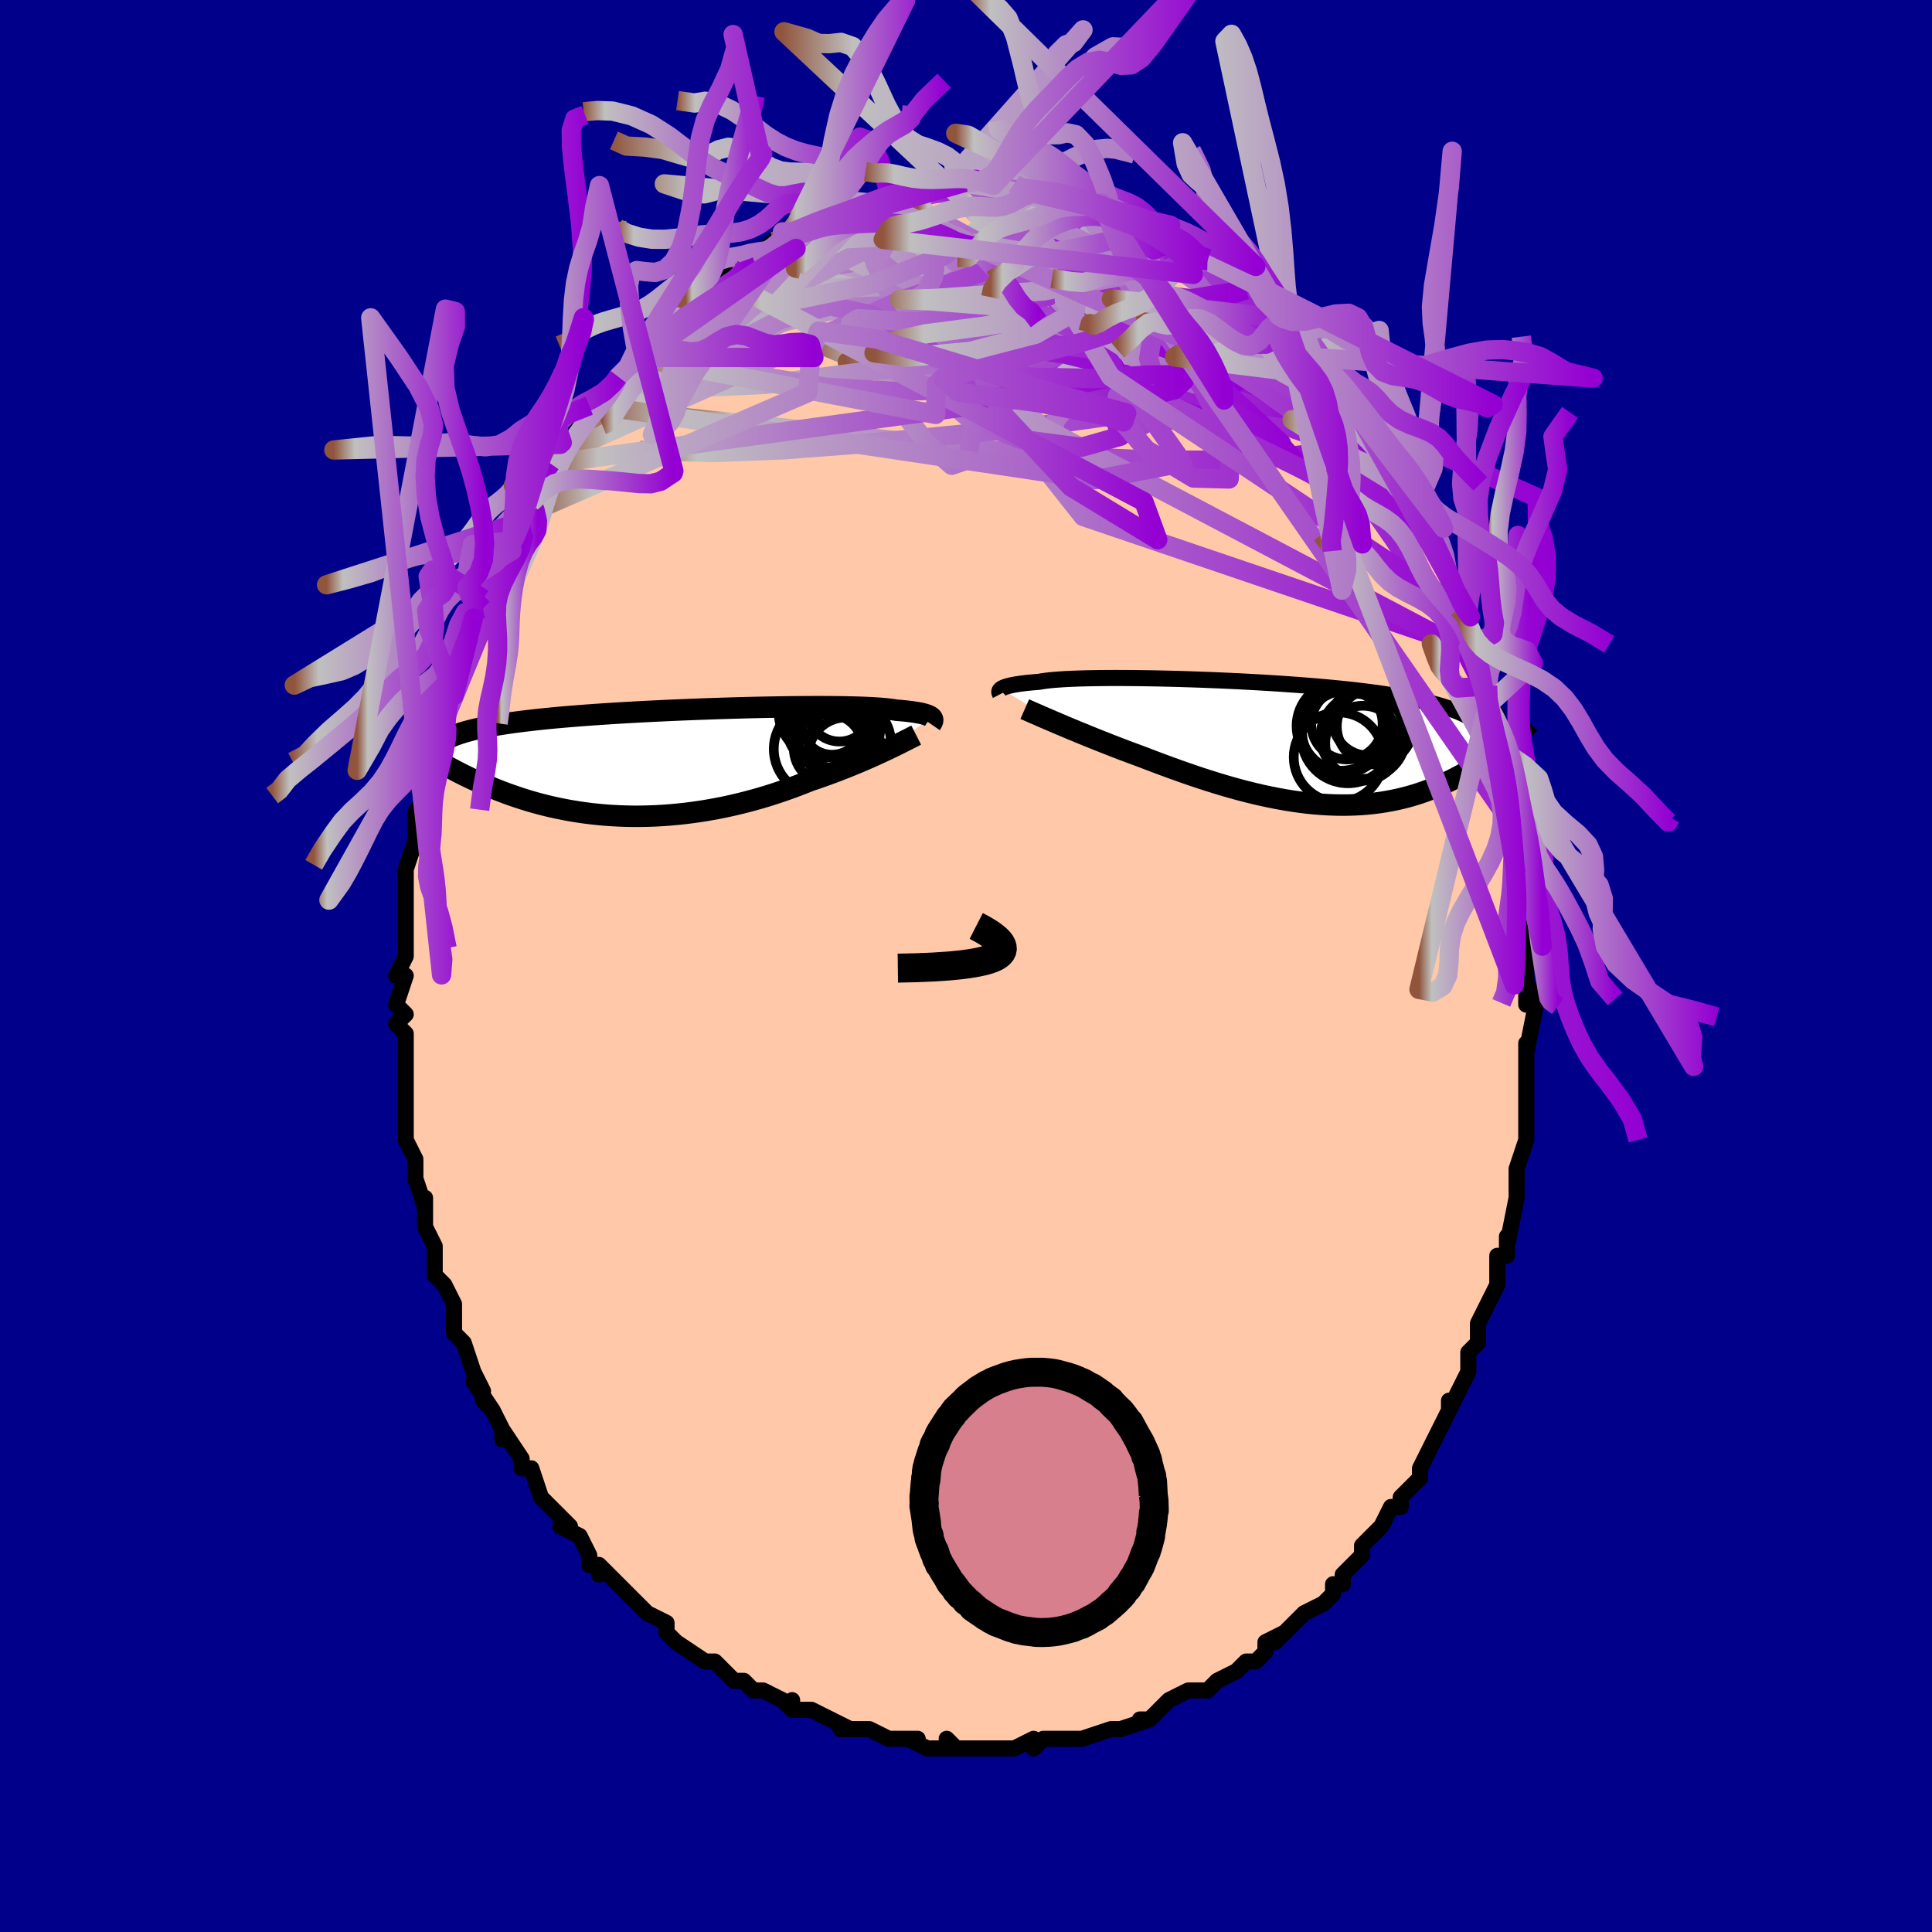 <svg viewBox="-100 -100 200 200" xmlns="http://www.w3.org/2000/svg" width="400" height="400" id="face-svg"><defs><clipPath id="leftEyeClipPath"><polyline points="27.102,-4.662,27.023,-4.726,26.922,-4.788,26.8,-4.848,26.656,-4.906,26.489,-4.962,26.297,-5.017,26.082,-5.069,25.842,-5.119,25.576,-5.167,25.286,-5.213,24.969,-5.257,24.628,-5.298,24.26,-5.337,23.867,-5.373,23.449,-5.407,23.138,-5.459,22.779,-5.507,22.374,-5.551,21.921,-5.591,21.423,-5.626,20.879,-5.658,20.291,-5.686,19.66,-5.71,18.988,-5.729,18.277,-5.745,17.529,-5.757,16.746,-5.765,15.93,-5.769,15.084,-5.77,14.209,-5.767,13.31,-5.76,12.387,-5.751,11.444,-5.737,10.484,-5.721,9.509,-5.702,8.522,-5.68,7.525,-5.654,6.522,-5.627,5.513,-5.596,4.503,-5.563,3.493,-5.528,2.486,-5.49,1.485,-5.45,0.49,-5.408,-0.495,-5.363,-1.469,-5.317,-2.43,-5.269,-3.376,-5.219,-4.306,-5.167,-5.217,-5.114,-6.11,-5.058,-6.982,-5.002,-7.832,-4.943,-8.661,-4.883,-9.466,-4.822,-10.248,-4.759,-11.005,-4.695,-11.739,-4.629,-12.447,-4.561,-13.132,-4.493,-13.792,-4.423,-14.428,-4.351,-15.041,-4.278,-15.631,-4.204,-16.2,-4.128,-16.747,-4.051,-17.273,-3.972,-17.778,-3.891,-18.263,-3.809,-18.727,-3.725,-19.171,-3.639,-19.595,-3.551,-19.999,-3.461,-20.383,-3.37,-20.749,-3.276,-21.095,-3.181,-21.424,-3.084,-21.734,-2.985,-22.027,-2.884,-24.568,-0.504,-24.273,-0.324,-23.969,-0.143,-23.655,0.041,-23.33,0.227,-22.996,0.415,-22.652,0.604,-22.298,0.794,-21.933,0.986,-21.557,1.178,-21.171,1.37,-20.775,1.563,-20.367,1.756,-19.949,1.948,-19.52,2.139,-19.079,2.33,-18.625,2.521,-18.159,2.713,-17.679,2.904,-17.186,3.093,-16.679,3.281,-16.158,3.465,-15.623,3.646,-15.074,3.823,-14.511,3.995,-13.934,4.162,-13.343,4.322,-12.738,4.475,-12.12,4.621,-11.488,4.759,-10.842,4.888,-10.184,5.008,-9.513,5.117,-8.83,5.216,-8.135,5.305,-7.429,5.381,-6.712,5.446,-5.985,5.498,-5.249,5.537,-4.503,5.563,-3.749,5.576,-2.988,5.575,-2.22,5.559,-1.446,5.53,-0.667,5.487,0.116,5.429,0.903,5.356,1.692,5.269,2.482,5.168,3.274,5.053,4.064,4.924,4.854,4.781,5.641,4.625,6.424,4.455,7.203,4.273,7.976,4.079,8.743,3.874,9.502,3.657,10.253,3.43,10.994,3.193,11.725,2.948,12.443,2.694,13.15,2.434,13.842,2.167,14.521,1.895,15.131,1.689,15.731,1.48,16.322,1.269,16.903,1.055,17.473,0.839,18.031,0.622,18.578,0.404,19.111,0.187,19.631,-0.03,20.136,-0.246,20.627,-0.46,21.102,-0.672,21.561,-0.88,22.003,-1.084,22.427,-1.283"></polyline></clipPath><clipPath id="rightEyeClipPath"><polyline points="-28.681,-5.588,-28.587,-5.645,-28.472,-5.703,-28.336,-5.759,-28.176,-5.814,-27.994,-5.868,-27.787,-5.92,-27.555,-5.971,-27.298,-6.021,-27.015,-6.068,-26.707,-6.114,-26.372,-6.157,-26.011,-6.199,-25.624,-6.238,-25.21,-6.275,-24.771,-6.31,-24.447,-6.367,-24.073,-6.421,-23.651,-6.469,-23.179,-6.514,-22.659,-6.553,-22.092,-6.589,-21.479,-6.619,-20.822,-6.645,-20.122,-6.667,-19.382,-6.683,-18.603,-6.695,-17.788,-6.703,-16.94,-6.706,-16.061,-6.704,-15.153,-6.698,-14.221,-6.688,-13.265,-6.674,-12.29,-6.655,-11.297,-6.632,-10.29,-6.605,-9.272,-6.574,-8.246,-6.54,-7.214,-6.501,-6.178,-6.459,-5.143,-6.413,-4.109,-6.364,-3.08,-6.311,-2.058,-6.254,-1.046,-6.194,-0.045,-6.131,0.942,-6.064,1.914,-5.994,2.869,-5.921,3.805,-5.845,4.721,-5.765,5.614,-5.682,6.485,-5.596,7.332,-5.507,8.154,-5.415,8.951,-5.319,9.722,-5.22,10.466,-5.118,11.184,-5.013,11.875,-4.905,12.539,-4.794,13.178,-4.68,13.791,-4.562,14.379,-4.441,14.942,-4.317,15.483,-4.19,16.001,-4.059,16.496,-3.925,16.968,-3.787,17.419,-3.645,17.847,-3.499,18.253,-3.35,18.638,-3.196,19.002,-3.038,19.345,-2.877,19.668,-2.711,19.971,-2.541,20.254,-2.368,20.519,-2.19,20.765,-2.008,23.745,0.053,23.473,0.277,23.193,0.503,22.904,0.731,22.607,0.96,22.3,1.19,21.984,1.421,21.659,1.651,21.324,1.882,20.98,2.112,20.627,2.341,20.263,2.568,19.89,2.793,19.507,3.016,19.113,3.236,18.709,3.454,18.294,3.672,17.866,3.887,17.426,4.1,16.973,4.308,16.508,4.512,16.029,4.711,15.538,4.902,15.032,5.086,14.514,5.262,13.981,5.428,13.436,5.585,12.876,5.73,12.303,5.864,11.716,5.986,11.116,6.095,10.502,6.19,9.876,6.271,9.236,6.338,8.584,6.39,7.919,6.426,7.242,6.447,6.553,6.452,5.853,6.441,5.143,6.413,4.421,6.37,3.69,6.31,2.95,6.233,2.2,6.141,1.443,6.033,0.678,5.909,-0.094,5.77,-0.872,5.617,-1.655,5.449,-2.443,5.267,-3.235,5.072,-4.029,4.865,-4.826,4.645,-5.624,4.415,-6.421,4.175,-7.218,3.926,-8.014,3.668,-8.806,3.403,-9.595,3.132,-10.379,2.855,-11.157,2.574,-11.928,2.291,-12.691,2.005,-13.445,1.719,-14.189,1.433,-14.836,1.195,-15.476,0.957,-16.109,0.718,-16.733,0.479,-17.347,0.241,-17.951,0.004,-18.545,-0.231,-19.126,-0.464,-19.694,-0.694,-20.249,-0.921,-20.79,-1.143,-21.315,-1.361,-21.823,-1.573,-22.314,-1.78,-22.787,-1.98"></polyline></clipPath><filter id="fuzzy"><feTurbulence id="turbulence" baseFrequency="0.05" numOctaves="3" type="noise" result="noise"></feTurbulence><feDisplacementMap in="SourceGraphic" in2="noise" scale="2"></feDisplacementMap></filter><linearGradient id="rainbowGradient" x1="0%" y1="0%" x2="100%" y2="0%"><stop offset="0%" style="stop-color: rgb(145, 85, 61);  stop-opacity: 1"></stop><stop offset="8.331%" style="stop-color: rgb(192, 192, 192);  stop-opacity: 1"></stop><stop offset="100%" style="stop-color: rgb(148, 0, 211);  stop-opacity: 1"></stop></linearGradient></defs><title>That&#39;s an ugly face</title><desc>CREATED BY XUAN TANG, MORE INFO AT TXSTC55.GITHUB.IO</desc><rect x="-100" y="-100" width="100%" height="100%" opacity="1" fill="rgb(0, 0, 139)"></rect><polyline id="faceContour" points="58,2,59,3,58,4,58,3,59,4,58,9,58,8,58,10,58,9,58,12,58,13,58,15,58,14,58,18,58,16,58,18,57,21,57,22,57,23,57,23,57,24,56,29,56,28,56,30,55,30,55,33,55,32,55,33,54,35,53,37,53,37,53,39,52,40,52,41,52,42,52,42,51,44,50,46,50,45,50,46,49,48,48,50,48,50,47,52,47,53,46,54,45,55,45,56,44,56,43,58,42,59,42,59,42,59,41,60,41,61,39,63,39,64,38,64,38,65,37,66,37,66,35,67,34,68,34,68,32,70,33,69,31,70,31,71,30,72,29,72,28,73,28,73,26,74,25,75,25,75,23,75,23,75,21,76,20,77,20,77,19,78,18,78,19,78,16,79,15,79,16,79,15,79,12,80,12,80,11,80,9,80,8,80,8,80,7,81,7,80,5,81,5,81,2,81,1,81,1,81,-1,81,-2,80,-1,81,-3,81,-4,81,-6,80,-5,80,-7,80,-6,80,-8,80,-10,79,-11,79,-13,79,-12,79,-14,78,-14,78,-16,77,-18,77,-18,76,-18,77,-19,76,-21,75,-21,75,-22,75,-23,74,-24,74,-26,72,-26,72,-27,72,-26,72,-27,72,-30,70,-30,70,-30,70,-31,69,-31,68,-33,67,-33,67,-34,66,-35,65,-35,65,-38,62,-38,63,-38,62,-39,62,-39,61,-40,59,-42,58,-41,58,-41,58,-43,56,-44,55,-44,55,-45,52,-46,52,-46,52,-46,51,-48,48,-48,49,-48,48,-49,46,-50,45,-49,46,-51,43,-50,44,-51,42,-51,42,-52,39,-53,38,-53,37,-53,35,-53,35,-53,35,-54,33,-55,32,-55,30,-55,29,-56,27,-56,27,-56,24,-56,25,-57,22,-57,22,-57,20,-57,20,-58,18,-58,16,-58,15,-58,16,-58,14,-58,12,-58,11,-58,9,-58,8,-58,7,-59,6,-58,5,-58,5,-59,4,-58,1,-59,1,-58,-1,-58,-3,-58,-2,-58,-5,-58,-6,-58,-8,-58,-10,-58,-9,-58,-10,-57,-13,-57,-14,-57,-14,-57,-16,-56,-17,-56,-18,-56,-18,-55,-21,-55,-23,-54,-24,-54,-25,-54,-25,-54,-26,-53,-30,-54,-28,-53,-28,-52,-31,-52,-33,-51,-34,-51,-36,-50,-37,-50,-37,-50,-38,-50,-38,-49,-40,-49,-40,-47,-44,-47,-43,-46,-46,-46,-45,-46,-46,-45,-47,-45,-48,-45,-48,-45,-49,-43,-52,-42,-54,-41,-54,-42,-53,-41,-54,-40,-56,-39,-58,-38,-58,-38,-58,-36,-61,-36,-61,-36,-61,-35,-62,-34,-63,-33,-64,-33,-64,-32,-65,-31,-66,-32,-66,-31,-67,-30,-67,-29,-68,-29,-68,-27,-70,-25,-71,-25,-71,-24,-72,-24,-72,-22,-73,-23,-73,-21,-74,-20,-75,-18,-76,-19,-76,-19,-75,-18,-76,-16,-77,-15,-77,-14,-78,-15,-77,-12,-78,-13,-78,-12,-78,-10,-79,-9,-79,-8,-80,-8,-80,-8,-80,-5,-80,-5,-80,-5,-80,-2,-81,-2,-81,-1,-80,-1,-81,1,-81,0,-81,3,-81,3,-80,3,-81,5,-81,6,-80,5,-81,7,-80,8,-80,9,-80,9,-80,10,-80,10,-80,13,-79,14,-79,15,-78,15,-78,15,-78,16,-77,17,-78,18,-77,19,-77,20,-76,21,-75,21,-76,23,-75,23,-75,23,-74,24,-73,25,-73,25,-73,26,-72,28,-71,29,-70,29,-70,31,-68,31,-68,33,-67,31,-68,33,-67,34,-66,34,-66,35,-64,36,-63,38,-61,37,-62,38,-61,39,-60,40,-58,40,-59,41,-57,42,-56,41,-56,42,-56,44,-52,44,-52,44,-52,45,-51,46,-49,46,-49,46,-49,47,-47,48,-45,48,-44,48,-44,49,-43,50,-40,50,-41,50,-39,51,-37,52,-36,52,-36,52,-34,53,-32,52,-33,53,-32,53,-30,54,-29,54,-27,54,-27,55,-26,55,-24,56,-22,56,-22,56,-21,57,-16,56,-18,57,-17,57,-14,57,-14,58,-10,57,-12,58,-10,58,-8,58,-6,58,-7,58,-4,58,-2,58,-2,58,2,59,3" fill="#ffc9a9" stroke="black" stroke-width="1.667" stroke-linejoin="round" filter="url(#fuzzy)"></polyline><g transform="translate(32.335 -23.109)"><polyline id="rightCountour" points="-28.681,-5.588,-28.587,-5.645,-28.472,-5.703,-28.336,-5.759,-28.176,-5.814,-27.994,-5.868,-27.787,-5.92,-27.555,-5.971,-27.298,-6.021,-27.015,-6.068,-26.707,-6.114,-26.372,-6.157,-26.011,-6.199,-25.624,-6.238,-25.21,-6.275,-24.771,-6.31,-24.447,-6.367,-24.073,-6.421,-23.651,-6.469,-23.179,-6.514,-22.659,-6.553,-22.092,-6.589,-21.479,-6.619,-20.822,-6.645,-20.122,-6.667,-19.382,-6.683,-18.603,-6.695,-17.788,-6.703,-16.94,-6.706,-16.061,-6.704,-15.153,-6.698,-14.221,-6.688,-13.265,-6.674,-12.29,-6.655,-11.297,-6.632,-10.29,-6.605,-9.272,-6.574,-8.246,-6.54,-7.214,-6.501,-6.178,-6.459,-5.143,-6.413,-4.109,-6.364,-3.08,-6.311,-2.058,-6.254,-1.046,-6.194,-0.045,-6.131,0.942,-6.064,1.914,-5.994,2.869,-5.921,3.805,-5.845,4.721,-5.765,5.614,-5.682,6.485,-5.596,7.332,-5.507,8.154,-5.415,8.951,-5.319,9.722,-5.22,10.466,-5.118,11.184,-5.013,11.875,-4.905,12.539,-4.794,13.178,-4.68,13.791,-4.562,14.379,-4.441,14.942,-4.317,15.483,-4.19,16.001,-4.059,16.496,-3.925,16.968,-3.787,17.419,-3.645,17.847,-3.499,18.253,-3.35,18.638,-3.196,19.002,-3.038,19.345,-2.877,19.668,-2.711,19.971,-2.541,20.254,-2.368,20.519,-2.19,20.765,-2.008,23.745,0.053,23.473,0.277,23.193,0.503,22.904,0.731,22.607,0.96,22.3,1.19,21.984,1.421,21.659,1.651,21.324,1.882,20.98,2.112,20.627,2.341,20.263,2.568,19.89,2.793,19.507,3.016,19.113,3.236,18.709,3.454,18.294,3.672,17.866,3.887,17.426,4.1,16.973,4.308,16.508,4.512,16.029,4.711,15.538,4.902,15.032,5.086,14.514,5.262,13.981,5.428,13.436,5.585,12.876,5.73,12.303,5.864,11.716,5.986,11.116,6.095,10.502,6.19,9.876,6.271,9.236,6.338,8.584,6.39,7.919,6.426,7.242,6.447,6.553,6.452,5.853,6.441,5.143,6.413,4.421,6.37,3.69,6.31,2.95,6.233,2.2,6.141,1.443,6.033,0.678,5.909,-0.094,5.77,-0.872,5.617,-1.655,5.449,-2.443,5.267,-3.235,5.072,-4.029,4.865,-4.826,4.645,-5.624,4.415,-6.421,4.175,-7.218,3.926,-8.014,3.668,-8.806,3.403,-9.595,3.132,-10.379,2.855,-11.157,2.574,-11.928,2.291,-12.691,2.005,-13.445,1.719,-14.189,1.433,-14.836,1.195,-15.476,0.957,-16.109,0.718,-16.733,0.479,-17.347,0.241,-17.951,0.004,-18.545,-0.231,-19.126,-0.464,-19.694,-0.694,-20.249,-0.921,-20.79,-1.143,-21.315,-1.361,-21.823,-1.573,-22.314,-1.78,-22.787,-1.98" fill="white" stroke="white" stroke-width="0" stroke-linejoin="round" filter="url(#fuzzy)"></polyline></g><g transform="translate(-30.684 -21.075)"><polyline id="leftCountour" points="27.102,-4.662,27.023,-4.726,26.922,-4.788,26.8,-4.848,26.656,-4.906,26.489,-4.962,26.297,-5.017,26.082,-5.069,25.842,-5.119,25.576,-5.167,25.286,-5.213,24.969,-5.257,24.628,-5.298,24.26,-5.337,23.867,-5.373,23.449,-5.407,23.138,-5.459,22.779,-5.507,22.374,-5.551,21.921,-5.591,21.423,-5.626,20.879,-5.658,20.291,-5.686,19.66,-5.71,18.988,-5.729,18.277,-5.745,17.529,-5.757,16.746,-5.765,15.93,-5.769,15.084,-5.77,14.209,-5.767,13.31,-5.76,12.387,-5.751,11.444,-5.737,10.484,-5.721,9.509,-5.702,8.522,-5.68,7.525,-5.654,6.522,-5.627,5.513,-5.596,4.503,-5.563,3.493,-5.528,2.486,-5.49,1.485,-5.45,0.49,-5.408,-0.495,-5.363,-1.469,-5.317,-2.43,-5.269,-3.376,-5.219,-4.306,-5.167,-5.217,-5.114,-6.11,-5.058,-6.982,-5.002,-7.832,-4.943,-8.661,-4.883,-9.466,-4.822,-10.248,-4.759,-11.005,-4.695,-11.739,-4.629,-12.447,-4.561,-13.132,-4.493,-13.792,-4.423,-14.428,-4.351,-15.041,-4.278,-15.631,-4.204,-16.2,-4.128,-16.747,-4.051,-17.273,-3.972,-17.778,-3.891,-18.263,-3.809,-18.727,-3.725,-19.171,-3.639,-19.595,-3.551,-19.999,-3.461,-20.383,-3.37,-20.749,-3.276,-21.095,-3.181,-21.424,-3.084,-21.734,-2.985,-22.027,-2.884,-24.568,-0.504,-24.273,-0.324,-23.969,-0.143,-23.655,0.041,-23.33,0.227,-22.996,0.415,-22.652,0.604,-22.298,0.794,-21.933,0.986,-21.557,1.178,-21.171,1.37,-20.775,1.563,-20.367,1.756,-19.949,1.948,-19.52,2.139,-19.079,2.33,-18.625,2.521,-18.159,2.713,-17.679,2.904,-17.186,3.093,-16.679,3.281,-16.158,3.465,-15.623,3.646,-15.074,3.823,-14.511,3.995,-13.934,4.162,-13.343,4.322,-12.738,4.475,-12.12,4.621,-11.488,4.759,-10.842,4.888,-10.184,5.008,-9.513,5.117,-8.83,5.216,-8.135,5.305,-7.429,5.381,-6.712,5.446,-5.985,5.498,-5.249,5.537,-4.503,5.563,-3.749,5.576,-2.988,5.575,-2.22,5.559,-1.446,5.53,-0.667,5.487,0.116,5.429,0.903,5.356,1.692,5.269,2.482,5.168,3.274,5.053,4.064,4.924,4.854,4.781,5.641,4.625,6.424,4.455,7.203,4.273,7.976,4.079,8.743,3.874,9.502,3.657,10.253,3.43,10.994,3.193,11.725,2.948,12.443,2.694,13.15,2.434,13.842,2.167,14.521,1.895,15.131,1.689,15.731,1.48,16.322,1.269,16.903,1.055,17.473,0.839,18.031,0.622,18.578,0.404,19.111,0.187,19.631,-0.03,20.136,-0.246,20.627,-0.46,21.102,-0.672,21.561,-0.88,22.003,-1.084,22.427,-1.283" fill="white" stroke="white" stroke-width="0" stroke-linejoin="round" filter="url(#fuzzy)"></polyline></g><g transform="translate(32.335 -23.109)"><polyline id="rightUpper" points="-28.808,-5.024,-28.835,-5.075,-28.858,-5.128,-28.877,-5.183,-28.887,-5.239,-28.888,-5.296,-28.877,-5.354,-28.853,-5.412,-28.813,-5.471,-28.756,-5.529,-28.681,-5.588,-28.587,-5.645,-28.472,-5.703,-28.336,-5.759,-28.176,-5.814,-27.994,-5.868,-27.787,-5.92,-27.555,-5.971,-27.298,-6.021,-27.015,-6.068,-26.707,-6.114,-26.372,-6.157,-26.011,-6.199,-25.624,-6.238,-25.21,-6.275,-24.771,-6.31,-24.447,-6.367,-24.073,-6.421,-23.651,-6.469,-23.179,-6.514,-22.659,-6.553,-22.092,-6.589,-21.479,-6.619,-20.822,-6.645,-20.122,-6.667,-19.382,-6.683,-18.603,-6.695,-17.788,-6.703,-16.94,-6.706,-16.061,-6.704,-15.153,-6.698,-14.221,-6.688,-13.265,-6.674,-12.29,-6.655,-11.297,-6.632,-10.29,-6.605,-9.272,-6.574,-8.246,-6.54,-7.214,-6.501,-6.178,-6.459,-5.143,-6.413,-4.109,-6.364,-3.08,-6.311,-2.058,-6.254,-1.046,-6.194,-0.045,-6.131,0.942,-6.064,1.914,-5.994,2.869,-5.921,3.805,-5.845,4.721,-5.765,5.614,-5.682,6.485,-5.596,7.332,-5.507,8.154,-5.415,8.951,-5.319,9.722,-5.22,10.466,-5.118,11.184,-5.013,11.875,-4.905,12.539,-4.794,13.178,-4.68,13.791,-4.562,14.379,-4.441,14.942,-4.317,15.483,-4.19,16.001,-4.059,16.496,-3.925,16.968,-3.787,17.419,-3.645,17.847,-3.499,18.253,-3.35,18.638,-3.196,19.002,-3.038,19.345,-2.877,19.668,-2.711,19.971,-2.541,20.254,-2.368,20.519,-2.19,20.765,-2.008,20.993,-1.822,21.204,-1.632,21.397,-1.438,21.574,-1.24,21.735,-1.039,21.88,-0.833,22.01,-0.624,22.125,-0.411,22.227,-0.194,22.314,0.026" fill="none" stroke="black" stroke-width="1.667" stroke-linejoin="round" filter="url(#fuzzy)"></polyline><polyline id="rightLower" points="-26.252,-3.484,-26.026,-3.384,-25.77,-3.272,-25.486,-3.146,-25.173,-3.009,-24.835,-2.862,-24.471,-2.703,-24.083,-2.536,-23.672,-2.359,-23.24,-2.173,-22.787,-1.98,-22.314,-1.78,-21.823,-1.573,-21.315,-1.361,-20.79,-1.143,-20.249,-0.921,-19.694,-0.694,-19.126,-0.464,-18.545,-0.231,-17.951,0.004,-17.347,0.241,-16.733,0.479,-16.109,0.718,-15.476,0.957,-14.836,1.195,-14.189,1.433,-13.445,1.719,-12.691,2.005,-11.928,2.291,-11.157,2.574,-10.379,2.855,-9.595,3.132,-8.806,3.403,-8.014,3.668,-7.218,3.926,-6.421,4.175,-5.624,4.415,-4.826,4.645,-4.029,4.865,-3.235,5.072,-2.443,5.267,-1.655,5.449,-0.872,5.617,-0.094,5.77,0.678,5.909,1.443,6.033,2.2,6.141,2.95,6.233,3.69,6.31,4.421,6.37,5.143,6.413,5.853,6.441,6.553,6.452,7.242,6.447,7.919,6.426,8.584,6.39,9.236,6.338,9.876,6.271,10.502,6.19,11.116,6.095,11.716,5.986,12.303,5.864,12.876,5.73,13.436,5.585,13.981,5.428,14.514,5.262,15.032,5.086,15.538,4.902,16.029,4.711,16.508,4.512,16.973,4.308,17.426,4.1,17.866,3.887,18.294,3.672,18.709,3.454,19.113,3.236,19.507,3.016,19.89,2.793,20.263,2.568,20.627,2.341,20.98,2.112,21.324,1.882,21.659,1.651,21.984,1.421,22.3,1.19,22.607,0.96,22.904,0.731,23.193,0.503,23.473,0.277,23.745,0.053,24.008,-0.168,24.263,-0.388,24.509,-0.604,24.748,-0.818,24.979,-1.029,25.202,-1.236,25.418,-1.44,25.627,-1.641,25.828,-1.838,26.023,-2.032" fill="none" stroke="black" stroke-width="2.222" stroke-linejoin="round" filter="url(#fuzzy)"></polyline><!--[--><circle r="4.641" cx="6.233" cy="1.494" stroke="black" fill="none" stroke-width="1" filter="url(#fuzzy)" clip-path="url(#rightEyeClipPath)"></circle><circle r="3.695" cx="7.099" cy="-1.965" stroke="black" fill="none" stroke-width="1" filter="url(#fuzzy)" clip-path="url(#rightEyeClipPath)"></circle><circle r="3.715" cx="9.323" cy="-2.392" stroke="black" fill="none" stroke-width="1" filter="url(#fuzzy)" clip-path="url(#rightEyeClipPath)"></circle><circle r="4.421" cx="8.791" cy="-0.689" stroke="black" fill="none" stroke-width="1" filter="url(#fuzzy)" clip-path="url(#rightEyeClipPath)"></circle><circle r="4.327" cx="6.773" cy="-1.18" stroke="black" fill="none" stroke-width="1" filter="url(#fuzzy)" clip-path="url(#rightEyeClipPath)"></circle><circle r="3.941" cx="9.992" cy="-1.695" stroke="black" fill="none" stroke-width="1" filter="url(#fuzzy)" clip-path="url(#rightEyeClipPath)"></circle><circle r="4.812" cx="7.206" cy="-0.62" stroke="black" fill="none" stroke-width="1" filter="url(#fuzzy)" clip-path="url(#rightEyeClipPath)"></circle><circle r="3.883" cx="8.735" cy="0.047" stroke="black" fill="none" stroke-width="1" filter="url(#fuzzy)" clip-path="url(#rightEyeClipPath)"></circle><circle r="4.604" cx="6.886" cy="-1.61" stroke="black" fill="none" stroke-width="1" filter="url(#fuzzy)" clip-path="url(#rightEyeClipPath)"></circle><circle r="4.622" cx="6.508" cy="-1.731" stroke="black" fill="none" stroke-width="1" filter="url(#fuzzy)" clip-path="url(#rightEyeClipPath)"></circle><!--]--></g><g transform="translate(-30.684 -21.075)"><polyline id="leftUpper" points="27.054,-3.97,27.103,-4.041,27.147,-4.113,27.185,-4.184,27.214,-4.255,27.232,-4.325,27.237,-4.395,27.228,-4.463,27.204,-4.531,27.162,-4.597,27.102,-4.662,27.023,-4.726,26.922,-4.788,26.8,-4.848,26.656,-4.906,26.489,-4.962,26.297,-5.017,26.082,-5.069,25.842,-5.119,25.576,-5.167,25.286,-5.213,24.969,-5.257,24.628,-5.298,24.26,-5.337,23.867,-5.373,23.449,-5.407,23.138,-5.459,22.779,-5.507,22.374,-5.551,21.921,-5.591,21.423,-5.626,20.879,-5.658,20.291,-5.686,19.66,-5.71,18.988,-5.729,18.277,-5.745,17.529,-5.757,16.746,-5.765,15.93,-5.769,15.084,-5.77,14.209,-5.767,13.31,-5.76,12.387,-5.751,11.444,-5.737,10.484,-5.721,9.509,-5.702,8.522,-5.68,7.525,-5.654,6.522,-5.627,5.513,-5.596,4.503,-5.563,3.493,-5.528,2.486,-5.49,1.485,-5.45,0.49,-5.408,-0.495,-5.363,-1.469,-5.317,-2.43,-5.269,-3.376,-5.219,-4.306,-5.167,-5.217,-5.114,-6.11,-5.058,-6.982,-5.002,-7.832,-4.943,-8.661,-4.883,-9.466,-4.822,-10.248,-4.759,-11.005,-4.695,-11.739,-4.629,-12.447,-4.561,-13.132,-4.493,-13.792,-4.423,-14.428,-4.351,-15.041,-4.278,-15.631,-4.204,-16.2,-4.128,-16.747,-4.051,-17.273,-3.972,-17.778,-3.891,-18.263,-3.809,-18.727,-3.725,-19.171,-3.639,-19.595,-3.551,-19.999,-3.461,-20.383,-3.37,-20.749,-3.276,-21.095,-3.181,-21.424,-3.084,-21.734,-2.985,-22.027,-2.884,-22.303,-2.781,-22.562,-2.677,-22.805,-2.57,-23.032,-2.462,-23.244,-2.351,-23.44,-2.239,-23.622,-2.125,-23.791,-2.01,-23.945,-1.892,-24.086,-1.773" fill="none" stroke="black" stroke-width="2.222" stroke-linejoin="round" filter="url(#fuzzy)"></polyline><polyline id="leftLower" points="25.529,-2.826,25.324,-2.722,25.093,-2.605,24.837,-2.475,24.558,-2.332,24.256,-2.179,23.932,-2.016,23.586,-1.844,23.219,-1.664,22.833,-1.477,22.427,-1.283,22.003,-1.084,21.561,-0.88,21.102,-0.672,20.627,-0.46,20.136,-0.246,19.631,-0.03,19.111,0.187,18.578,0.404,18.031,0.622,17.473,0.839,16.903,1.055,16.322,1.269,15.731,1.48,15.131,1.689,14.521,1.895,13.842,2.167,13.15,2.434,12.443,2.694,11.725,2.948,10.994,3.193,10.253,3.43,9.502,3.657,8.743,3.874,7.976,4.079,7.203,4.273,6.424,4.455,5.641,4.625,4.854,4.781,4.064,4.924,3.274,5.053,2.482,5.168,1.692,5.269,0.903,5.356,0.116,5.429,-0.667,5.487,-1.446,5.53,-2.22,5.559,-2.988,5.575,-3.749,5.576,-4.503,5.563,-5.249,5.537,-5.985,5.498,-6.712,5.446,-7.429,5.381,-8.135,5.305,-8.83,5.216,-9.513,5.117,-10.184,5.008,-10.842,4.888,-11.488,4.759,-12.12,4.621,-12.738,4.475,-13.343,4.322,-13.934,4.162,-14.511,3.995,-15.074,3.823,-15.623,3.646,-16.158,3.465,-16.679,3.281,-17.186,3.093,-17.679,2.904,-18.159,2.713,-18.625,2.521,-19.079,2.33,-19.52,2.139,-19.949,1.948,-20.367,1.756,-20.775,1.563,-21.171,1.37,-21.557,1.178,-21.933,0.986,-22.298,0.794,-22.652,0.604,-22.996,0.415,-23.33,0.227,-23.655,0.041,-23.969,-0.143,-24.273,-0.324,-24.568,-0.504,-24.854,-0.68,-25.131,-0.854,-25.398,-1.026,-25.657,-1.194,-25.907,-1.359,-26.148,-1.521,-26.382,-1.681,-26.607,-1.837,-26.825,-1.989,-27.034,-2.139" fill="none" stroke="black" stroke-width="2.222" stroke-linejoin="round" filter="url(#fuzzy)"></polyline><!--[--><circle r="4.195" cx="18.711" cy="-2.112" stroke="black" fill="none" stroke-width="1" filter="url(#fuzzy)" clip-path="url(#leftEyeClipPath)"></circle><circle r="3.587" cx="16.449" cy="-1.418" stroke="black" fill="none" stroke-width="1" filter="url(#fuzzy)" clip-path="url(#leftEyeClipPath)"></circle><circle r="3.854" cx="18.245" cy="-0.798" stroke="black" fill="none" stroke-width="1" filter="url(#fuzzy)" clip-path="url(#leftEyeClipPath)"></circle><circle r="4.779" cx="15.566" cy="-1.383" stroke="black" fill="none" stroke-width="1" filter="url(#fuzzy)" clip-path="url(#leftEyeClipPath)"></circle><circle r="4.738" cx="16.024" cy="-5.232" stroke="black" fill="none" stroke-width="1" filter="url(#fuzzy)" clip-path="url(#leftEyeClipPath)"></circle><circle r="3.087" cx="16.811" cy="-3.884" stroke="black" fill="none" stroke-width="1" filter="url(#fuzzy)" clip-path="url(#leftEyeClipPath)"></circle><circle r="4.576" cx="17.22" cy="-3.463" stroke="black" fill="none" stroke-width="1" filter="url(#fuzzy)" clip-path="url(#leftEyeClipPath)"></circle><circle r="4.241" cx="17.159" cy="-3.648" stroke="black" fill="none" stroke-width="1" filter="url(#fuzzy)" clip-path="url(#leftEyeClipPath)"></circle><circle r="3.286" cx="17.577" cy="-5.448" stroke="black" fill="none" stroke-width="1" filter="url(#fuzzy)" clip-path="url(#leftEyeClipPath)"></circle><circle r="4.183" cx="16.34" cy="-3.628" stroke="black" fill="none" stroke-width="1" filter="url(#fuzzy)" clip-path="url(#leftEyeClipPath)"></circle><!--]--></g><g id="hairs"><!--[--><polyline points="21,-75,21.483,-75.366,22.145,-75.156,22.651,-74.751,23.043,-74.311,23.373,-73.919,23.649,-73.596,23.857,-73.323,23.969,-73.083,23.943,-72.878,23.725,-72.735,23.257,-72.694,22.492,-72.798,21.402,-73.079,19.977,-73.546,18.221,-74.182,16.143,-74.949,13.743,-75.82,10.993,-76.808,7.838,-77.975,4.28,-79.383" fill="none" stroke="url(#rainbowGradient)" stroke-width="2" stroke-linejoin="round" filter="url(#fuzzy)"></polyline><polyline points="33,-67,33.479,-66.291,33.413,-65.609,32.953,-64.884,32.009,-64.291,30.464,-63.961,28.254,-63.897,25.356,-64.023,21.744,-64.272,17.388,-64.631,12.261,-65.137,6.344,-65.834,-0.381,-66.749,-7.917,-67.902,-16.196,-69.296" fill="none" stroke="url(#rainbowGradient)" stroke-width="2" stroke-linejoin="round" filter="url(#fuzzy)"></polyline><polyline points="20,-76,20.592,-75.555,20.812,-75.387,20.647,-75.107,20.009,-74.678,18.9,-74.159,17.351,-73.614,15.372,-73.072,12.943,-72.516,10.013,-71.913,6.493,-71.24,2.268,-70.488,-2.758,-69.661,-8.608,-68.796,-15.234,-67.977,-22.635,-67.324" fill="none" stroke="url(#rainbowGradient)" stroke-width="2" stroke-linejoin="round" filter="url(#fuzzy)"></polyline><polyline points="1,-81,1.16,-80.936,2.125,-80.772,3.147,-80.631,4.146,-80.535,5.108,-80.451,5.997,-80.36,6.783,-80.265,7.459,-80.176,8.009,-80.104,8.396,-80.055,8.578,-80.034,8.525,-80.041,8.237,-80.075,7.72,-80.144,6.912,-80.281,5.531,-80.567" fill="none" stroke="url(#rainbowGradient)" stroke-width="2" stroke-linejoin="round" filter="url(#fuzzy)"></polyline><polyline points="14,-79,14.661,-78.354,15.11,-78.008,15.654,-77.747,16.354,-77.508,17.152,-77.259,17.955,-76.986,18.68,-76.703,19.263,-76.442,19.664,-76.238,19.86,-76.105,19.845,-76.044,19.614,-76.056,19.153,-76.161,18.417,-76.402,17.326,-76.827,15.793,-77.452,13.814,-78.239,11.542,-79.106" fill="none" stroke="url(#rainbowGradient)" stroke-width="2" stroke-linejoin="round" filter="url(#fuzzy)"></polyline><polyline points="40,-59,40.701,-57.524,40.852,-56.658,40.699,-55.958,40.352,-55.236,39.758,-54.529,38.838,-53.916,37.547,-53.43,35.876,-53.063,33.827,-52.792,31.407,-52.593,28.62,-52.453,25.465,-52.371,21.93,-52.358,17.993,-52.435,13.63,-52.619,8.82,-52.915,3.548,-53.322,-2.188,-53.846,-8.379,-54.496,-15.02,-55.261,-22.166,-56.07,-29.915,-56.846" fill="none" stroke="url(#rainbowGradient)" stroke-width="2" stroke-linejoin="round" filter="url(#fuzzy)"></polyline><polyline points="51,-37,51.616,-36.258,51.873,-35.509,51.984,-34.774,52.002,-34.225,51.951,-33.892,51.845,-33.733,51.674,-33.738,51.408,-33.946,51.013,-34.42,50.466,-35.206,49.748,-36.329,48.839,-37.807,47.71,-39.675,46.325,-41.992,44.649,-44.83,42.674,-48.261,40.415,-52.313,37.869,-56.95,34.876,-62.125" fill="none" stroke="url(#rainbowGradient)" stroke-width="2" stroke-linejoin="round" filter="url(#fuzzy)"></polyline><polyline points="-22,-73,-21.861,-73.265,-20.504,-73.749,-18.716,-74.133,-16.78,-74.275,-14.693,-74.182,-12.348,-73.945,-9.684,-73.641,-6.723,-73.297,-3.543,-72.901,-0.219,-72.433,3.205,-71.889,6.717,-71.295,10.307,-70.701,13.961,-70.163,17.653,-69.708,21.352,-69.305,24.975,-68.878,28.318,-68.401" fill="none" stroke="url(#rainbowGradient)" stroke-width="2" stroke-linejoin="round" filter="url(#fuzzy)"></polyline><polyline points="-32,-66,-30.933,-66.696,-29.683,-67.245,-28.214,-67.867,-26.48,-68.584,-24.522,-69.333,-22.432,-70.048,-20.281,-70.697,-18.095,-71.284,-15.864,-71.836,-13.568,-72.376,-11.191,-72.916,-8.738,-73.447,-6.228,-73.951,-3.692,-74.409,-1.152,-74.812,1.387,-75.168,3.924,-75.492,6.443,-75.802,8.894,-76.116,11.206,-76.456,13.327,-76.85,15.261,-77.318" fill="none" stroke="url(#rainbowGradient)" stroke-width="2" stroke-linejoin="round" filter="url(#fuzzy)"></polyline><polyline points="37,-62,37.954,-60.979,38.861,-59.878,39.654,-58.859,40.326,-57.957,40.875,-57.174,41.306,-56.512,41.639,-55.971,41.882,-55.566,41.997,-55.358,41.905,-55.454,41.531,-55.955,40.84,-56.898,39.854,-58.235,38.725,-59.782" fill="none" stroke="url(#rainbowGradient)" stroke-width="2" stroke-linejoin="round" filter="url(#fuzzy)"></polyline><polyline points="34,-66,34.209,-65.417,34.551,-64.355,34.694,-63.329,34.467,-62.484,33.841,-61.779,32.842,-61.133,31.482,-60.497,29.742,-59.865,27.596,-59.247,25.025,-58.65,22.024,-58.067,18.597,-57.487,14.742,-56.897,10.437,-56.301,5.647,-55.708,0.333,-55.128,-5.524,-54.55,-11.921,-53.968,-18.816,-53.439,-26.115,-53.154,-33.73,-53.357" fill="none" stroke="url(#rainbowGradient)" stroke-width="2" stroke-linejoin="round" filter="url(#fuzzy)"></polyline><polyline points="-24,-72,-23.476,-72.282,-22.587,-72.818,-21.522,-73.479,-20.305,-74.209,-19.04,-74.925,-17.821,-75.556,-16.662,-76.092,-15.526,-76.567,-14.383,-77.02,-13.252,-77.463,-12.194,-77.88,-11.279,-78.246,-10.545,-78.552,-9.998,-78.807,-9.615,-79.018,-9.374,-79.17,-9.296,-79.217,-9.516,-79.098,-10.303,-78.75" fill="none" stroke="url(#rainbowGradient)" stroke-width="2" stroke-linejoin="round" filter="url(#fuzzy)"></polyline><polyline points="-5,-80,-4.75,-80.06,-3.888,-80.257,-2.746,-80.451,-1.625,-80.571,-0.624,-80.641,0.263,-80.697,1.048,-80.744,1.712,-80.764,2.204,-80.756,2.459,-80.744,2.418,-80.76,2.042,-80.798,1.309,-80.79,0.198,-80.617" fill="none" stroke="url(#rainbowGradient)" stroke-width="2" stroke-linejoin="round" filter="url(#fuzzy)"></polyline><polyline points="15,-78,15.78,-77.547,16.231,-77.358,16.31,-77.059,15.95,-76.624,15.081,-76.112,13.66,-75.578,11.659,-75.038,9.056,-74.466,5.824,-73.83,1.934,-73.112,-2.655,-72.313,-8.03,-71.414,-14.31,-70.345,-21.475,-69.068" fill="none" stroke="url(#rainbowGradient)" stroke-width="2" stroke-linejoin="round" filter="url(#fuzzy)"></polyline><polyline points="-9,-79,-8.273,-79.612,-7.537,-79.822,-6.517,-79.878,-5.281,-79.898,-3.935,-79.929,-2.547,-79.975,-1.164,-80.019,0.176,-80.047,1.453,-80.052,2.664,-80.035,3.818,-79.996,4.921,-79.938,5.962,-79.872,6.91,-79.818,7.713,-79.794,8.32,-79.81,8.696,-79.86,8.853,-79.927,8.846,-79.982,8.73,-80.008,8.481,-80.007,7.952,-80.001" fill="none" stroke="url(#rainbowGradient)" stroke-width="2" stroke-linejoin="round" filter="url(#fuzzy)"></polyline><polyline points="20,-76,20.774,-75.54,21.521,-75.336,22.233,-75.024,22.848,-74.596,23.383,-74.13,23.872,-73.702,24.325,-73.348,24.727,-73.067,25.036,-72.847,25.19,-72.7,25.111,-72.667,24.726,-72.803,23.981,-73.15,22.836,-73.726,21.277,-74.517,19.33,-75.505,17.136,-76.69" fill="none" stroke="url(#rainbowGradient)" stroke-width="2" stroke-linejoin="round" filter="url(#fuzzy)"></polyline><polyline points="-8,-80,-6.071,-80.014,-4.983,-80.114,-4.016,-80.292,-3.075,-80.466,-2.236,-80.588,-1.554,-80.663,-1.042,-80.702,-0.699,-80.705,-0.536,-80.665,-0.58,-80.583,-0.862,-80.472,-1.408,-80.339,-2.237,-80.165,-3.395,-79.913,-4.968,-79.543,-7.074,-79.047,-9.788,-78.465" fill="none" stroke="url(#rainbowGradient)" stroke-width="2" stroke-linejoin="round" filter="url(#fuzzy)"></polyline><polyline points="42,-56,41.767,-55.717,42.339,-54.771,43.053,-53.649,43.677,-52.668,44.191,-51.864,44.617,-51.19,44.962,-50.607,45.223,-50.098,45.396,-49.666,45.47,-49.328,45.437,-49.12,45.282,-49.084,44.99,-49.258,44.544,-49.673,43.929,-50.35,43.133,-51.302,42.152,-52.53,40.993,-54.025,39.665,-55.77,38.169,-57.757,36.486,-60.002,34.539,-62.598,32.159,-65.783" fill="none" stroke="url(#rainbowGradient)" stroke-width="2" stroke-linejoin="round" filter="url(#fuzzy)"></polyline><polyline points="-19,-76,-18.587,-75.697,-17.615,-76.06,-16.504,-76.556,-15.517,-76.978,-14.735,-77.279,-14.147,-77.479,-13.729,-77.604,-13.48,-77.667,-13.415,-77.669,-13.555,-77.603,-13.932,-77.461,-14.602,-77.203,-15.672,-76.736,-17.296,-75.919,-19.645,-74.657" fill="none" stroke="url(#rainbowGradient)" stroke-width="2" stroke-linejoin="round" filter="url(#fuzzy)"></polyline><polyline points="-19,-75,-17.747,-75.891,-16.377,-76.562,-15.157,-77.032,-14.069,-77.372,-13.025,-77.653,-11.961,-77.93,-10.85,-78.234,-9.7,-78.57,-8.546,-78.926,-7.437,-79.275,-6.41,-79.592,-5.486,-79.859,-4.667,-80.072,-3.954,-80.235,-3.354,-80.36,-2.89,-80.455,-2.601,-80.517,-2.537,-80.538,-2.74,-80.505,-3.233,-80.417,-4.012,-80.295,-5.102,-80.177,-6.555,-80.083" fill="none" stroke="url(#rainbowGradient)" stroke-width="2" stroke-linejoin="round" filter="url(#fuzzy)"></polyline><polyline points="9,-80,9.958,-79.814,11.376,-79.221,13.145,-78.324,14.984,-77.233,16.77,-76.021,18.52,-74.733,20.311,-73.391,22.205,-72.005,24.209,-70.582,26.285,-69.13,28.377,-67.655,30.444,-66.168,32.453,-64.702,34.363,-63.302,36.135,-61.98,37.733,-60.724" fill="none" stroke="url(#rainbowGradient)" stroke-width="2" stroke-linejoin="round" filter="url(#fuzzy)"></polyline><polyline points="18,-77,9.75,-77.037,8.943,-73.974,10.979,-71.28,13.531,-70.267,14.646,-70.667,14.003,-71.324,11.971,-71.247,8.845,-70.228,5.052,-68.769,1.452,-67.575,-0.986,-67.069,-1.848,-67.173,-1.46,-67.4,-0.293,-67.13,1.792,-65.916,5.628,-63.683,12.041,-60.718,21.07,-57.307,31.673,-53.084,41.671,-47.769,44,-52" fill="none" stroke="url(#rainbowGradient)" stroke-width="2" stroke-linejoin="round" filter="url(#fuzzy)"></polyline><polyline points="53,-30,50.726,-34.454,44.315,-44.161,38.113,-53.026,33.506,-58.572,30.03,-61.763,27.705,-63.554,26.535,-64.337,25.252,-64.861,21.668,-66.298,14.669,-69.168,6.026,-72.512,0.353,-74.426,3.206,-73.451,18.195,-68.906,40,-58" fill="none" stroke="url(#rainbowGradient)" stroke-width="2" stroke-linejoin="round" filter="url(#fuzzy)"></polyline><polyline points="-16,-77,4.674,-70.977,9.861,-68.627,14.424,-66.887,15.421,-65.5,11.125,-64.352,2.926,-63.448,-6.012,-63.008,-12.48,-63.258,-14.603,-64.151,-12.373,-65.292,-7.277,-66.127,-1.361,-66.293,3.713,-65.887,7.192,-65.406,9.203,-65.362,10.325,-65.796,11.115,-66.127,11.784,-65.609,12.027,-64.239,10.949,-63.342,8.168,-64.327,9.962,-64.206,44,-52" fill="none" stroke="url(#rainbowGradient)" stroke-width="2" stroke-linejoin="round" filter="url(#fuzzy)"></polyline><polyline points="23,-75,35.077,-60.024,35.63,-59.282,32.413,-61.401,26.685,-63.88,19.739,-65.743,13.286,-66.877,8.845,-67.542,7.025,-67.941,7.213,-68.162,7.853,-68.266,7.198,-68.246,4.314,-67.886,0.006,-66.841,-3.11,-65.115,-2.347,-63.711,1.768,-64.605,3.826,-69.121,0.002,-75.38,7,-80" fill="none" stroke="url(#rainbowGradient)" stroke-width="2" stroke-linejoin="round" filter="url(#fuzzy)"></polyline><polyline points="-18,-76,21.055,-57.496,26.427,-55.761,19.129,-60.724,9.231,-65.513,1.557,-68.593,-1.205,-70.475,1.413,-71.415,7.699,-71.046,14.719,-69.115,19.44,-66.197,19.488,-63.801,13.843,-63.799,3.872,-67.269,-6.011,-72.987,-11.452,-76.952,-20,-75" fill="none" stroke="url(#rainbowGradient)" stroke-width="2" stroke-linejoin="round" filter="url(#fuzzy)"></polyline><polyline points="-34,-63,-5.659,-69.864,9.663,-68.331,12.114,-66.774,9.705,-66.16,7.423,-65.158,6.719,-63.286,7.348,-61.551,8.233,-61.249,7.912,-62.575,5.393,-64.334,1.191,-64.908,-2.435,-63.667,-3.048,-61.769,-0.946,-61.485,0.356,-63.729,3.406,-65.05,38,-61" fill="none" stroke="url(#rainbowGradient)" stroke-width="2" stroke-linejoin="round" filter="url(#fuzzy)"></polyline><polyline points="25,-73,-9.166,-69.058,-13.697,-69.378,-5.937,-70.86,3.491,-71.987,10.361,-72.367,13.993,-72.234,15.132,-71.898,14.929,-71.296,14.224,-70.042,13.195,-67.835,11.871,-64.763,11.104,-61.264,12.501,-58.04,16.216,-56.173,18.277,-57.124,12.412,-61.796,1.143,-68.909,15,-78" fill="none" stroke="url(#rainbowGradient)" stroke-width="2" stroke-linejoin="round" filter="url(#fuzzy)"></polyline><polyline points="31,-68,0.504,-65.234,0.855,-68.936,5.87,-70.852,10.792,-69.896,13.86,-67.858,13.694,-66.588,10.184,-66.646,4.784,-67.478,-0.307,-68.233,-3.234,-68.378,-3.183,-67.8,-0.534,-66.649,3.421,-65.195,7.036,-63.823,9.031,-63,9.129,-63.05,8.355,-63.802,8.734,-64.411,12.358,-63.721,19.918,-61.235,29.314,-58.155,35.87,-57.302,35.585,-61.001,26,-72" fill="none" stroke="url(#rainbowGradient)" stroke-width="2" stroke-linejoin="round" filter="url(#fuzzy)"></polyline><polyline points="-10,-79,-12.887,-76.045,-7.319,-71.661,-0.852,-66.809,3.422,-63.918,4.472,-63.837,2.885,-65.455,0.73,-67.113,0.313,-67.835,2.696,-67.596,7.114,-66.93,11.563,-66.407,14.044,-66.307,13.634,-66.583,10.835,-67.01,7.207,-67.348,4.669,-67.394,4.842,-66.943,8.463,-65.844,14.731,-64.271,20.785,-63.097,22.325,-63.802,16.172,-67.107,1.908,-70.178,-30,-67" fill="none" stroke="url(#rainbowGradient)" stroke-width="2" stroke-linejoin="round" filter="url(#fuzzy)"></polyline><polyline points="-23,-73,10.805,-64.775,14.294,-59.39,11.017,-59.378,8.649,-62.993,7.589,-67.509,7.626,-70.974,8.972,-72.496,11.762,-71.969,15.671,-69.892,19.76,-67.255,22.64,-65.175,23.092,-64.232,20.853,-63.959,16.855,-63.094,12.615,-60.602,9.32,-56.588,7.815,-51.994,12.135,-46.531,52,-33" fill="none" stroke="url(#rainbowGradient)" stroke-width="2" stroke-linejoin="round" filter="url(#fuzzy)"></polyline><polyline points="20,-76,18.164,-66.861,12.387,-58.487,6.98,-58.366,8.657,-60.689,15.748,-61.784,23.458,-61.475,28.06,-60.766,27.981,-60.375,23.558,-60.557,16.734,-61.271,10.621,-62.093,8.259,-62.147,10.668,-60.632,15.503,-57.9,18.322,-55.999,17.097,-57.443,14.762,-63.559,-2,-81" fill="none" stroke="url(#rainbowGradient)" stroke-width="2" stroke-linejoin="round" filter="url(#fuzzy)"></polyline><polyline points="8,-80,15.375,-69.215,28.384,-58.086,32.652,-54.078,28.272,-54.562,18.876,-57.288,8.682,-60.78,1.02,-63.772,-2.435,-65.333,-1.751,-65.208,1.664,-63.926,5.845,-62.53,9.222,-61.995,11.294,-62.617,12.572,-63.797,13.752,-64.529,14.669,-64.422,13.772,-64.422,8.782,-66.103,-1.196,-69.173,-14.561,-68.899,-40,-56" fill="none" stroke="url(#rainbowGradient)" stroke-width="2" stroke-linejoin="round" filter="url(#fuzzy)"></polyline><polyline points="-12,-78,-21.383,-70.092,-15.636,-70.103,-4.919,-70.437,5.29,-70.561,11.922,-70.372,14.511,-69.442,13.777,-67.666,10.497,-65.602,5.453,-64.091,-0.23,-63.524,-5.133,-63.456,-8.047,-62.885,-8.487,-60.987,-6.835,-57.752,-4.103,-54.157,-1.484,-51.835,0.153,-52.397,0.822,-56.665,2.247,-64.074,9.064,-72.225,23,-75" fill="none" stroke="url(#rainbowGradient)" stroke-width="2" stroke-linejoin="round" filter="url(#fuzzy)"></polyline><polyline points="53,-32,7.825,-55.817,3.144,-60.17,11.229,-59.17,14.748,-58.284,10.219,-59.057,1.583,-60.961,-6.304,-62.728,-10.903,-63.336,-12.282,-62.54,-12.019,-60.936,-11.724,-59.641,-11.768,-59.68,-10.927,-61.297,-7.527,-63.637,-1.392,-65.351,5.534,-66.028,12.624,-66.296,38,-61" fill="none" stroke="url(#rainbowGradient)" stroke-width="2" stroke-linejoin="round" filter="url(#fuzzy)"></polyline><polyline points="15,-78,2.315,-74.945,5.904,-66.497,18.931,-58.044,29.851,-53.06,33.884,-52.526,31.584,-55.058,25.216,-58.626,16.611,-61.951,7.041,-64.705,-1.902,-67.098,-7.947,-69.644,-9.399,-72.745,-8.013,-75.329,-11.898,-73.411,-36,-61" fill="none" stroke="url(#rainbowGradient)" stroke-width="2" stroke-linejoin="round" filter="url(#fuzzy)"></polyline><polyline points="-19,-75,-4.092,-75.663,0.247,-71.619,8.025,-64.845,14.782,-58.638,15.994,-54.843,11.908,-53.689,5.739,-54.512,0.53,-56.491,-2.485,-59.126,-3.61,-62.256,-3.552,-65.668,-2.572,-68.695,-0.334,-70.255,3.711,-69.455,9.68,-66.511,16.477,-63.271,21.147,-62.399,18.297,-65.6,-8,-80" fill="none" stroke="url(#rainbowGradient)" stroke-width="2" stroke-linejoin="round" filter="url(#fuzzy)"></polyline><polyline points="29,-70,-2.366,-64.914,-3.902,-68.612,-1.367,-70.875,2.43,-71.135,5.66,-70.805,6.128,-70.591,3.754,-70.241,0.676,-69.196,-0.766,-67.301,-0.003,-65.092,1.409,-63.421,1.105,-62.691,-2.454,-62.397,-9.718,-61.624,-20.689,-60.211,-32.214,-59.677,-32,-65" fill="none" stroke="url(#rainbowGradient)" stroke-width="2" stroke-linejoin="round" filter="url(#fuzzy)"></polyline><polyline points="-42,-53,-6.895,-68.849,7.408,-73.823,12.564,-75.084,14.945,-74.783,16.88,-73.838,18.53,-72.808,19.567,-71.895,20.019,-70.948,20.2,-69.7,20.266,-68.042,19.959,-66.125,18.708,-64.244,15.978,-62.634,11.611,-61.356,5.916,-60.366,-0.575,-59.688,-7.467,-59.484,-14.5,-59.915,-20.949,-61.007,-25.01,-62.879,-24.375,-66.155,-18.721,-71.384,-13.08,-76.5,-18,-76" fill="none" stroke="url(#rainbowGradient)" stroke-width="2" stroke-linejoin="round" filter="url(#fuzzy)"></polyline><polyline points="15,-78,11.159,-74.331,12.847,-68.432,17.894,-64.883,18.969,-64.096,15.358,-64.286,10.025,-64.027,5.847,-63.012,4.143,-61.628,4.798,-60.43,6.825,-59.9,9.008,-60.319,10.619,-61.569,11.898,-63.006,13.803,-63.725,17.001,-63.184,20.85,-61.741,23.525,-60.481,23.687,-60.232,22.448,-60.74,22.897,-61.48,26.603,-62.978,41,-57" fill="none" stroke="url(#rainbowGradient)" stroke-width="2" stroke-linejoin="round" filter="url(#fuzzy)"></polyline><polyline points="-38,-58,13.439,-50.348,22.45,-52.094,18.946,-57.056,15.663,-58.989,15.543,-57.117,18.679,-53.449,23.543,-50.512,27.237,-50.417,27.418,-54.014,24.414,-59.974,20.978,-64.971,19.383,-65.893,18.915,-62.858,20.15,-58.584,48,-45" fill="none" stroke="url(#rainbowGradient)" stroke-width="2" stroke-linejoin="round" filter="url(#fuzzy)"></polyline><polyline points="-43,-52,4.064,-58.46,15.817,-61.141,15.315,-62.096,10.137,-63.364,4.354,-64.145,0.262,-63.799,-1.806,-63.111,-3.255,-63.42,-5.748,-65.169,-9.626,-67.363,-14.097,-68.339,-19.139,-66.953,-26.134,-63.314,-33.42,-60.21,-29,-68" fill="none" stroke="url(#rainbowGradient)" stroke-width="2" stroke-linejoin="round" filter="url(#fuzzy)"></polyline><polyline points="-25,-71,18.42,-48.059,19.853,-44.128,10.844,-49.61,3.693,-57.272,0.522,-63.427,-0.078,-67.049,-0.209,-68.604,-1.198,-69.026,-3.128,-69.027,-5.207,-68.898,-6.5,-68.71,-6.516,-68.6,-5.482,-68.861,-4.176,-69.767,-3.357,-71.334,-3.108,-73.229,-2.707,-74.894,-1.5,-75.761,-0.342,-75.396,-2.165,-73.575,-9.815,-70.555,-19.566,-68.57,-10,-79" fill="none" stroke="url(#rainbowGradient)" stroke-width="2" stroke-linejoin="round" filter="url(#fuzzy)"></polyline><polyline points="-34,-63,-3.134,-57.099,-3.077,-60.249,0.58,-63.53,7.507,-64.506,12.748,-63.905,14.959,-62.523,15.796,-60.864,17.122,-59.539,19.341,-59.106,21.55,-59.631,22.574,-60.578,21.708,-61.209,18.734,-61.171,13.643,-60.811,6.679,-60.96,-1.206,-62.274,-8.133,-64.531,-11.95,-66.517,-11.207,-67.001,-4.833,-66.665,8.534,-69.337,18,-77" fill="none" stroke="url(#rainbowGradient)" stroke-width="2" stroke-linejoin="round" filter="url(#fuzzy)"></polyline><polyline points="49,-43,43.355,-48.064,35.668,-56.053,30.625,-59.744,26.518,-62.416,22.733,-65.785,19.224,-69.434,15.797,-72.587,12.444,-74.873,9.626,-76.2,7.943,-76.551,7.594,-75.996,8.175,-74.833,8.911,-73.625,9.041,-72.993,8.021,-73.223,5.518,-74.004,1.495,-74.704,-3.1,-75.3,-5.875,-76.802,-12,-78" fill="none" stroke="url(#rainbowGradient)" stroke-width="2" stroke-linejoin="round" filter="url(#fuzzy)"></polyline><polyline points="51,-37,14.986,-60.997,10.179,-68.946,11.588,-69.663,11.287,-67.746,7.158,-65.365,0.421,-63.619,-6.052,-63.018,-9.523,-63.472,-8.687,-64.457,-4.154,-65.442,1.803,-66.225,6.14,-66.916,6.43,-67.657,2.344,-68.38,-3.618,-68.854,-6.889,-68.989,-3.181,-69.107,8.064,-69.886,19.638,-72.066,15,-78" fill="none" stroke="url(#rainbowGradient)" stroke-width="2" stroke-linejoin="round" filter="url(#fuzzy)"></polyline><polyline points="-45,-47,-16.39,-59.345,-16.028,-63.548,-15.28,-65.717,-9.27,-64.915,0.267,-62.042,9.346,-59.226,14.902,-57.716,16.638,-57.235,16.483,-56.909,16.39,-56.44,16.304,-56.325,14.01,-57.046,7.531,-58.302,-0.863,-59.423,-2.388,-60.841,12.281,-64.649,29,-70" fill="none" stroke="url(#rainbowGradient)" stroke-width="2" stroke-linejoin="round" filter="url(#fuzzy)"></polyline><polyline points="69.574,17.993,68.974,15.855,67.812,13.891,66.585,12.217,65.455,10.769,64.497,9.391,63.718,7.998,63.08,6.609,62.538,5.271,62.081,3.989,61.735,2.71,61.519,1.368,61.403,-0.072,61.286,-1.588,61.054,-3.125,60.662,-4.622,60.195,-6.054,59.834,-7.437,59.717,-8.798,59.802,-10.108,59.772,-11.231,59.009,-12.139,57,-14,12.778,-77.652,10.905,-78.422,9.938,-78.784,9.263,-79.028,8.623,-79.24,7.925,-79.441,7.173,-79.628,6.411,-79.804,5.668,-79.975,4.94,-80.146,4.209,-80.308,3.459,-80.454,2.683,-80.589,1.87,-80.728,1.028,-80.868,0.189,-80.962,-1,-81,-1,-81,0.209,-82.572,1.1,-84.42,2.009,-85.401,2.906,-85.96,3.794,-86.7,4.677,-87.726,5.539,-88.693,6.372,-89.214,7.196,-89.22,8.041,-89.01,8.919,-89.046,9.835,-89.666,10.818,-90.919,11.959,-92.553,13.399,-94.125,15.203,-95.151,16.847,-95.065,-1,-81,-1.317,-83.33,-1.991,-83.84,-2.916,-84.3,-3.944,-84.684,-4.985,-85.027,-6.035,-85.682,-7.115,-87.01,-8.228,-89.078,-9.367,-91.543,-10.531,-93.774,-11.726,-95.185,-12.941,-95.612,-14.131,-95.481,-15.247,-95.502,-16.462,-96.036,-18.84,-96.711,-1,-80,-0.541,-81.442,0.205,-82.308,1.022,-82.615,1.883,-83.008,2.757,-83.816,3.63,-84.964,4.501,-86.227,5.378,-87.512,6.287,-88.951,7.276,-90.716,8.353,-92.71,9.437,-94.449,10.377,-95.377,11.124,-95.582,12.113,-96.907,-2,-81,-1.246,-80.799,-0.537,-81.306,0.235,-81.956,1.06,-82.476,1.903,-82.761,2.735,-82.814,3.544,-82.707,4.335,-82.538,5.116,-82.384,5.9,-82.283,6.695,-82.248,7.507,-82.292,8.34,-82.445,9.209,-82.74,10.144,-83.179,11.178,-83.703,12.319,-84.199,13.513,-84.538,14.637,-84.644,15.547,-84.549,16.178,-84.383,16.674,-84.271,17.465,-84.049" fill="none" stroke="url(#rainbowGradient)" stroke-width="2" stroke-linejoin="round" filter="url(#fuzzy)"></polyline><polyline points="-5,-80,-6.874,-79.955,-7.736,-79.739,-8.369,-79.24,-9.074,-78.54,-9.899,-77.815,-10.779,-77.203,-11.635,-76.746,-12.424,-76.397,-13.141,-76.064,-13.814,-75.653,-14.49,-75.096,-15.22,-74.384,-16.029,-73.596,-16.852,-72.891,-17.495,-72.43,-17.658,-72.258,-17.082,-72.125" fill="none" stroke="url(#rainbowGradient)" stroke-width="2" stroke-linejoin="round" filter="url(#fuzzy)"></polyline><polyline points="-5,-80,-4.755,-78.945,-4.013,-77.656,-3.071,-76.598,-2.18,-75.992,-1.392,-75.685,-0.669,-75.449,0.038,-75.102,0.752,-74.558,1.47,-73.838,2.181,-73.039,2.872,-72.266,3.533,-71.556,4.155,-70.838,4.735,-70.003,5.313,-69.072,5.98,-68.254,6.771,-67.68,7.506,-66.721" fill="none" stroke="url(#rainbowGradient)" stroke-width="2" stroke-linejoin="round" filter="url(#fuzzy)"></polyline><polyline points="-8,-80,-8.192,-80.851,-8.933,-83.38,-9.962,-85.412,-10.999,-85.806,-11.958,-85.089,-12.865,-84.234,-13.758,-83.777,-14.654,-83.725,-15.57,-83.874,-16.536,-84.09,-17.572,-84.381,-18.661,-84.804,-19.75,-85.374,-20.795,-86.061,-21.825,-86.844,-22.942,-87.707,-24.236,-88.574,-25.665,-89.255,-27.003,-89.522,-28.097,-89.334,-29.863,-89.588" fill="none" stroke="url(#rainbowGradient)" stroke-width="2" stroke-linejoin="round" filter="url(#fuzzy)"></polyline><polyline points="57,-14,57.399,-16.233,57.412,-17.469,57.376,-18.657,57.313,-20.014,57.246,-21.472,57.201,-22.96,57.181,-24.444,57.184,-25.913,57.217,-27.371,57.309,-28.844,57.507,-30.367,57.841,-31.958,58.301,-33.591,58.828,-35.21,59.331,-36.762,59.727,-38.24,59.976,-39.683,60.079,-41.147,60.033,-42.674,59.745,-44.288,59.162,-46.072,59.127,-48.484,-9,-79,-10.191,-78.828,-11.382,-78.811,-12.415,-79.242,-13.382,-80.084,-14.332,-81.037,-15.268,-81.737,-16.192,-81.997,-17.109,-81.894,-18.019,-81.663,-18.914,-81.513,-19.788,-81.511,-20.658,-81.587,-21.554,-81.615,-22.495,-81.509,-23.467,-81.256,-24.429,-80.899,-25.342,-80.509,-26.203,-80.16,-27.053,-79.939,-27.983,-79.95,-29.189,-80.289,-31.229,-80.964,-10,-79,-11.569,-78.991,-12.69,-80.134,-13.622,-81.144,-14.48,-81.689,-15.352,-81.962,-16.282,-82.112,-17.253,-82.17,-18.226,-82.188,-19.19,-82.309,-20.177,-82.676,-21.227,-83.307,-22.348,-84.037,-23.495,-84.594,-24.593,-84.757,-25.597,-84.5,-26.527,-84.032,-27.476,-83.682,-28.557,-83.694,-29.857,-84.066,-31.415,-84.529,-33.223,-84.772,-35.143,-84.879,-36.448,-85.464" fill="none" stroke="url(#rainbowGradient)" stroke-width="2" stroke-linejoin="round" filter="url(#fuzzy)"></polyline><polyline points="-13,-78,-13.244,-78.803,-14.085,-79.341,-14.956,-79.76,-15.889,-80.046,-16.858,-80.087,-17.792,-79.919,-18.661,-79.735,-19.512,-79.734,-20.422,-79.998,-21.442,-80.467,-22.568,-81.011,-23.757,-81.533,-24.978,-82.047,-26.237,-82.667,-27.579,-83.522,-29.063,-84.644,-30.73,-85.913,-32.593,-87.105,-34.603,-88.006,-36.577,-88.501,-38.192,-88.558,-39.596,-88.43" fill="none" stroke="url(#rainbowGradient)" stroke-width="2" stroke-linejoin="round" filter="url(#fuzzy)"></polyline><polyline points="-15,-77,-16.625,-78.739,-17.947,-78.976,-18.828,-78.845,-19.415,-78.457,-19.963,-77.911,-20.628,-77.308,-21.428,-76.742,-22.318,-76.295,-23.249,-76.012,-24.196,-75.876,-25.162,-75.825,-26.175,-75.782,-27.272,-75.692,-28.475,-75.542,-29.777,-75.362,-31.139,-75.228,-32.507,-75.236,-33.844,-75.448,-35.095,-75.84,-36.076,-76.364,-36.169,-77.004" fill="none" stroke="url(#rainbowGradient)" stroke-width="2" stroke-linejoin="round" filter="url(#fuzzy)"></polyline><polyline points="57,-17,56.159,-17.358,55.706,-18.075,55.452,-19.312,55.178,-20.661,54.809,-21.946,54.351,-23.152,53.831,-24.286,53.279,-25.349,52.71,-26.351,52.121,-27.312,51.491,-28.236,50.806,-29.092,50.105,-29.827,49.488,-30.443,49.033,-31.072,48.654,-31.989,48.171,-33.349,57,-17,57.502,-17.763,57.987,-18.811,58.044,-20.221,57.844,-21.69,57.585,-23.128,57.405,-24.564,57.347,-26.016,57.376,-27.465,57.42,-28.89,57.421,-30.279,57.354,-31.622,57.239,-32.905,57.138,-34.132,57.144,-35.354,57.336,-36.664,57.713,-38.134,58.151,-39.731,58.392,-41.311,58.092,-42.803,57.145,-44.573,57,-17,56.945,-14.889,56.856,-13.329,56.714,-12.023,56.605,-10.871,56.558,-9.745,56.511,-8.574,56.399,-7.356,56.223,-6.1,56.057,-4.794,55.981,-3.408,56.015,-1.923,56.084,-0.341,56.07,1.284,55.866,2.759,55.412,3.821" fill="none" stroke="url(#rainbowGradient)" stroke-width="2" stroke-linejoin="round" filter="url(#fuzzy)"></polyline><polyline points="57,-17,57.326,-14.96,57.854,-13.516,58.19,-12.288,58.336,-11.152,58.433,-10.002,58.566,-8.8,58.734,-7.552,58.911,-6.254,59.087,-4.886,59.274,-3.423,59.488,-1.869,59.73,-0.277,59.975,1.235,60.18,2.485,60.334,3.293,60.575,3.667,61.261,4.153" fill="none" stroke="url(#rainbowGradient)" stroke-width="2" stroke-linejoin="round" filter="url(#fuzzy)"></polyline><polyline points="-2.263,-91.65,-4.33,-89.664,-5.405,-88.294,-6.327,-87.476,-7.234,-86.952,-8.086,-86.465,-8.894,-85.88,-9.721,-85.199,-10.599,-84.456,-11.497,-83.625,-12.342,-82.639,-13.076,-81.48,-13.697,-80.246,-14.248,-79.099,-14.804,-78.146,-15.479,-77.379,-16.469,-76.726,-18,-76,-6.248,-99.961,-7.087,-99.345,-8.257,-97.975,-9.178,-96.633,-9.962,-95.355,-10.765,-93.962,-11.62,-92.32,-12.452,-90.35,-13.169,-88.047,-13.73,-85.528,-14.177,-83.039,-14.6,-80.88,-15.109,-79.257,-15.805,-78.152,-16.754,-77.288,-17.911,-76.273,-19,-75,-19,-75,-17.933,-76.426,-16.85,-77.807,-15.907,-78.64,-15.099,-79.04,-14.362,-79.244,-13.632,-79.464,-12.875,-79.882,-12.079,-80.629,-11.254,-81.717,-10.429,-83.015,-9.637,-84.289,-8.882,-85.327,-8.12,-86.062,-7.283,-86.592,-6.39,-87.087,-5.692,-87.74,-5.563,-89.007" fill="none" stroke="url(#rainbowGradient)" stroke-width="2" stroke-linejoin="round" filter="url(#fuzzy)"></polyline><polyline points="0.92,-74.482,-0.304,-74.763,-1.07,-75.019,-1.82,-75.4,-2.662,-75.771,-3.569,-76.105,-4.492,-76.399,-5.396,-76.631,-6.265,-76.789,-7.106,-76.878,-7.937,-76.918,-8.784,-76.925,-9.66,-76.906,-10.558,-76.869,-11.448,-76.824,-12.302,-76.78,-13.108,-76.731,-13.878,-76.652,-14.657,-76.507,-15.51,-76.271,-16.492,-75.954,-17.577,-75.63,-18.555,-75.503,-19,-76,-18,-76,-18.545,-75.916,-18.295,-75.909,-17.551,-76.17,-16.621,-76.552,-15.701,-76.93,-14.857,-77.257,-14.074,-77.54,-13.306,-77.808,-12.515,-78.088,-11.681,-78.394,-10.813,-78.725,-9.934,-79.065,-9.068,-79.39,-8.223,-79.679,-7.386,-79.922,-6.534,-80.125,-5.647,-80.305,-4.723,-80.485,-3.773,-80.668,-2.831,-80.837,-1.947,-80.963,-1.149,-81.06,-0.325,-81.223,1.005,-81.436,-18,-76,-19.555,-74.8,-20.751,-73.802,-21.641,-72.872,-22.359,-72.051,-23.022,-71.339,-23.698,-70.671,-24.424,-69.969,-25.209,-69.182,-26.039,-68.309,-26.874,-67.384,-27.67,-66.453,-28.385,-65.55,-28.996,-64.683,-29.497,-63.837,-29.902,-62.979,-30.236,-62.073,-30.53,-61.088,-30.813,-60.008,-31.11,-58.846,-31.443,-57.654,-31.814,-56.541,-32.176,-55.655,-32.418,-55.14,-32.469,-55.017,-18,-76,-19.488,-74.582,-20.68,-73.592,-21.564,-72.656,-22.266,-71.81,-22.905,-71.069,-23.555,-70.381,-24.248,-69.656,-24.985,-68.803,-25.736,-67.771,-26.455,-66.571,-27.105,-65.283,-27.672,-64.025,-28.164,-62.9,-28.593,-61.946,-28.964,-61.112,-29.274,-60.288,-29.535,-59.37,-29.782,-58.341,-30.09,-57.301,-30.587,-56.384,-31.352,-55.538,-21,-74,-22.292,-73.792,-23.043,-73.586,-23.81,-73.439,-24.65,-73.3,-25.566,-73.047,-26.56,-72.634,-27.609,-72.091,-28.656,-71.467,-29.638,-70.805,-30.517,-70.147,-31.293,-69.529,-31.989,-68.979,-32.648,-68.507,-33.316,-68.107,-34.036,-67.768,-34.835,-67.474,-35.718,-67.207,-36.658,-66.944,-37.602,-66.662,-38.499,-66.339,-39.345,-65.931,-40.221,-65.357,-41.241,-64.592,-42.09,-64.243" fill="none" stroke="url(#rainbowGradient)" stroke-width="2" stroke-linejoin="round" filter="url(#fuzzy)"></polyline><polyline points="-23,-73,-22.786,-72.414,-23.26,-71.723,-23.908,-71.116,-24.693,-70.592,-25.606,-70.04,-26.587,-69.39,-27.554,-68.648,-28.443,-67.861,-29.222,-67.081,-29.889,-66.337,-30.461,-65.631,-30.967,-64.945,-31.445,-64.257,-31.925,-63.548,-32.431,-62.807,-32.97,-62.035,-33.532,-61.243,-34.101,-60.456,-34.664,-59.689,-35.222,-58.919,-35.79,-58.077,-36.383,-57.129,-36.974,-56.287,-37.661,-56.009" fill="none" stroke="url(#rainbowGradient)" stroke-width="2" stroke-linejoin="round" filter="url(#fuzzy)"></polyline><polyline points="56,-18,58.058,-16.997,58.951,-15.541,58.99,-14.014,58.934,-12.641,59.189,-11.448,59.78,-10.334,60.536,-9.203,61.296,-8.014,62.014,-6.76,62.737,-5.422,63.5,-3.96,64.258,-2.338,64.935,-0.506,65.608,1.569,67.201,3.417" fill="none" stroke="url(#rainbowGradient)" stroke-width="2" stroke-linejoin="round" filter="url(#fuzzy)"></polyline><polyline points="-29,-68,-28.708,-69.277,-27.568,-70.26,-26.532,-71.394,-25.849,-72.859,-25.446,-74.623,-25.163,-76.54,-24.864,-78.467,-24.471,-80.375,-23.972,-82.356,-23.412,-84.461,-22.864,-86.503,-22.417,-88.058,-22.132,-88.835,-21.896,-89.072,-21.052,-88.887" fill="none" stroke="url(#rainbowGradient)" stroke-width="2" stroke-linejoin="round" filter="url(#fuzzy)"></polyline><polyline points="-34,-63,-33.181,-63.473,-32.475,-63.724,-31.747,-63.854,-31.046,-63.926,-30.313,-63.887,-29.474,-63.723,-28.532,-63.572,-27.559,-63.644,-26.611,-64.033,-25.688,-64.626,-24.749,-65.154,-23.762,-65.373,-22.734,-65.214,-21.718,-64.823,-20.769,-64.458,-19.898,-64.311,-19.045,-64.386,-18.11,-64.53,-17.071,-64.575,-16.124,-64.347,-15.747,-62.988,-34,-63,-34.551,-66.161,-34.819,-68.461,-34.934,-70.449,-34.71,-71.642,-34.094,-71.99,-33.196,-71.882,-32.177,-71.798,-31.17,-72.095,-30.255,-72.952,-29.477,-74.396,-28.861,-76.35,-28.411,-78.668,-28.091,-81.154,-27.82,-83.581,-27.486,-85.747,-26.991,-87.568,-26.286,-89.158,-25.399,-90.808,-24.463,-92.818,-23.812,-95.137,-24.106,-96.425,-21.351,-84.28,-21.043,-84.074,-21.278,-83.585,-21.962,-82.639,-22.796,-81.438,-23.603,-80.2,-24.33,-79.028,-24.995,-77.92,-25.641,-76.836,-26.316,-75.738,-27.047,-74.597,-27.827,-73.4,-28.623,-72.159,-29.393,-70.924,-30.107,-69.769,-30.747,-68.749,-31.308,-67.874,-31.795,-67.103,-32.239,-66.385,-32.699,-65.708,-33.228,-65.075,-33.805,-64.385,-34.347,-63.343,-35,-62,-17.594,-74.286,-19.186,-73.404,-20.428,-72.677,-21.393,-72.067,-22.186,-71.544,-22.911,-71.074,-23.646,-70.622,-24.443,-70.152,-25.323,-69.628,-26.276,-69.04,-27.257,-68.408,-28.213,-67.769,-29.095,-67.162,-29.873,-66.602,-30.539,-66.083,-31.108,-65.58,-31.62,-65.068,-32.131,-64.538,-32.692,-63.997,-33.331,-63.446,-34.083,-62.823,-35,-62,-36,-61,-36.096,-60.724,-36.521,-59.879,-37.183,-58.889,-37.958,-57.938,-38.755,-56.996,-39.512,-56.039,-40.196,-55.093,-40.808,-54.173,-41.371,-53.249,-41.907,-52.258,-42.423,-51.157,-42.902,-49.957,-43.322,-48.727,-43.678,-47.554,-43.988,-46.504,-44.282,-45.594,-44.589,-44.787,-44.925,-44.007,-45.303,-43.159,-45.742,-42.153,-46.274,-40.945,-46.91,-39.582,-47.598,-38.204,-48.277,-36.69" fill="none" stroke="url(#rainbowGradient)" stroke-width="2" stroke-linejoin="round" filter="url(#fuzzy)"></polyline><polyline points="-36,-61,-36.543,-60.297,-37.5,-59.406,-38.566,-58.765,-39.651,-58.185,-40.662,-57.528,-41.543,-56.805,-42.314,-56.066,-43.031,-55.311,-43.74,-54.481,-44.448,-53.529,-45.126,-52.465,-45.749,-51.367,-46.319,-50.342,-46.873,-49.477,-47.455,-48.797,-48.09,-48.252,-48.765,-47.73,-49.46,-47.089,-50.179,-46.215,-50.983,-45.083,-51.957,-43.81,-53.131,-42.622,-54.467,-41.395" fill="none" stroke="url(#rainbowGradient)" stroke-width="2" stroke-linejoin="round" filter="url(#fuzzy)"></polyline><polyline points="-39,-58,-40.734,-57.313,-42.048,-56.741,-42.993,-56.403,-43.962,-56.319,-45.002,-56.083,-46.033,-55.449,-47.092,-54.6,-48.312,-53.946,-49.759,-53.747,-51.319,-53.918,-52.755,-54.138,-53.921,-54.141,-54.941,-53.95,-56.183,-53.799,-58.018,-53.835,-60.755,-53.898,-65.438,-53.419,-42,-54,-41.795,-54.189,-42.142,-55.222,-42.415,-56.987,-42.263,-58.748,-41.739,-60.225,-41.126,-61.613,-40.662,-63.17,-40.406,-64.941,-40.26,-66.773,-40.101,-68.519,-39.896,-70.214,-39.726,-72.063,-39.709,-74.28,-39.902,-76.909,-40.244,-79.755,-40.599,-82.48,-40.836,-84.776,-40.863,-86.517,-40.494,-87.693,-39.446,-88.097" fill="none" stroke="url(#rainbowGradient)" stroke-width="2" stroke-linejoin="round" filter="url(#fuzzy)"></polyline><polyline points="-43,-52,-44.375,-50.034,-45.067,-49.015,-45.483,-48.316,-45.875,-47.725,-46.333,-47.189,-46.851,-46.667,-47.417,-46.088,-48.048,-45.377,-48.769,-44.492,-49.579,-43.446,-50.435,-42.317,-51.259,-41.237,-51.962,-40.335,-52.469,-39.663,-52.719,-39.012" fill="none" stroke="url(#rainbowGradient)" stroke-width="2" stroke-linejoin="round" filter="url(#fuzzy)"></polyline><polyline points="-45,-48,-44.616,-47.211,-44.361,-46.066,-44.428,-45.113,-44.798,-44.423,-45.305,-43.756,-45.811,-42.895,-46.248,-41.78,-46.594,-40.48,-46.85,-39.126,-47.026,-37.838,-47.135,-36.684,-47.194,-35.65,-47.227,-34.664,-47.268,-33.633,-47.368,-32.483,-47.563,-31.178,-47.833,-29.697,-48.092,-28.022,-48.278,-26.273,-48.437,-25.116" fill="none" stroke="url(#rainbowGradient)" stroke-width="2" stroke-linejoin="round" filter="url(#fuzzy)"></polyline><polyline points="-45,-48,-44.7,-48.266,-43.871,-49.116,-42.613,-49.926,-41.229,-50.345,-39.968,-50.428,-38.865,-50.372,-37.791,-50.298,-36.602,-50.214,-35.266,-50.086,-33.883,-49.943,-32.617,-49.921,-31.598,-50.183,-30.848,-50.69,-30.312,-51.032,-30.243,-51.245,-37.945,-80.787,-38.435,-78.541,-38.737,-76.552,-39.173,-75.055,-39.66,-73.673,-40.096,-72.234,-40.422,-70.693,-40.626,-69.009,-40.736,-67.163,-40.817,-65.197,-40.942,-63.21,-41.168,-61.322,-41.517,-59.629,-41.961,-58.178,-42.451,-56.958,-42.947,-55.899,-43.464,-54.889,-44.066,-53.814,-44.808,-52.63,-45.666,-51.447,-46.497,-50.52,-46.856,-49.753,-45,-47" fill="none" stroke="url(#rainbowGradient)" stroke-width="2" stroke-linejoin="round" filter="url(#fuzzy)"></polyline><polyline points="56,-22,57.303,-20.658,58.04,-19.128,58.919,-18.041,59.595,-16.976,59.926,-15.738,60.168,-14.399,60.697,-13.094,61.715,-11.886,63.111,-10.749,64.52,-9.604,65.539,-8.369,65.971,-6.99,65.946,-5.453,65.866,-3.779,66.2,-2.019,67.259,-0.245,69.047,1.45,71.244,2.984,73.31,4.347,74.72,5.701,75.235,7.372,75.089,9.441,75.325,10.39,56,-22,57.855,-20.731,59.28,-19.406,59.684,-18.199,60.028,-17.028,60.821,-15.874,62.036,-14.756,63.349,-13.665,64.392,-12.544,64.951,-11.329,65.07,-9.993,65.002,-8.556,65.06,-7.053,65.446,-5.495,66.182,-3.869,67.16,-2.154,68.26,-0.374,69.457,1.37,70.876,2.886,72.731,3.955,75.136,4.548,77.709,5.268" fill="none" stroke="url(#rainbowGradient)" stroke-width="2" stroke-linejoin="round" filter="url(#fuzzy)"></polyline><polyline points="-46,-46,-46.325,-45.697,-46.875,-45.356,-47.594,-44.657,-48.621,-43.845,-50.039,-43.183,-51.773,-42.811,-53.587,-42.688,-55.208,-42.651,-56.502,-42.537,-57.562,-42.278,-58.634,-41.879,-59.94,-41.35,-61.602,-40.717,-63.73,-40.1,-66.193,-39.461,-46,-46,-46.073,-45.424,-46.375,-44.786,-46.88,-43.847,-47.503,-42.702,-48.151,-41.489,-48.745,-40.327,-49.246,-39.277,-49.657,-38.34,-50.012,-37.462,-50.351,-36.567,-50.71,-35.585,-51.106,-34.478,-51.54,-33.256,-51.997,-31.974,-52.452,-30.716,-52.873,-29.55,-53.236,-28.497,-53.527,-27.514,-53.752,-26.541,-53.932,-25.579,-54.107,-24.698,-54.377,-23.895,-55.003,-23.001,-46,-45,-45.804,-44.446,-46.1,-43.254,-46.71,-42.001,-47.387,-40.756,-47.97,-39.578,-48.375,-38.486,-48.581,-37.442,-48.621,-36.381,-48.564,-35.243,-48.495,-34.001,-48.487,-32.67,-48.581,-31.299,-48.781,-29.953,-49.046,-28.691,-49.312,-27.538,-49.513,-26.478,-49.609,-25.462,-49.606,-24.451,-49.55,-23.434,-49.509,-22.418,-49.551,-21.363,-49.733,-20.138,-50.042,-18.514,-50.347,-16.183" fill="none" stroke="url(#rainbowGradient)" stroke-width="2" stroke-linejoin="round" filter="url(#fuzzy)"></polyline><polyline points="-46,-46,-46.246,-46.013,-46.39,-46.829,-46.403,-47.853,-46.345,-48.966,-46.147,-50.16,-45.747,-51.43,-45.178,-52.721,-44.54,-53.942,-43.923,-55.025,-43.371,-56.004,-42.883,-57.022,-42.448,-58.247,-42.049,-59.735,-41.645,-61.357,-41.157,-62.897,-40.514,-64.286,-39.789,-65.707,-39.503,-66.935,-46,-46,-46.802,-44.141,-47.659,-42.863,-48.699,-41.761,-49.91,-40.978,-51.172,-40.503,-52.331,-40.167,-53.307,-39.781,-54.136,-39.226,-54.914,-38.463,-55.732,-37.509,-56.637,-36.421,-57.651,-35.295,-58.768,-34.243,-59.939,-33.337,-61.083,-32.562,-62.16,-31.842,-63.27,-31.145,-64.617,-30.564,-66.263,-30.192,-67.946,-29.836,-69.533,-29.077,-47,-43,-48.162,-43.202,-49.266,-42.157,-50.125,-41.042,-50.876,-40.184,-51.605,-39.576,-52.344,-39.086,-53.089,-38.549,-53.812,-37.82,-54.485,-36.825,-55.119,-35.59,-55.762,-34.239,-56.466,-32.953,-57.234,-31.879,-58.016,-31.032,-58.743,-30.247,-59.383,-29.302,-59.902,-28.287,-60.004,-27.78" fill="none" stroke="url(#rainbowGradient)" stroke-width="2" stroke-linejoin="round" filter="url(#fuzzy)"></polyline><polyline points="-47,-44,-46.933,-44.24,-46.952,-45.297,-46.906,-46.262,-46.794,-47.154,-46.72,-48.161,-46.699,-49.367,-46.633,-50.742,-46.414,-52.198,-46.007,-53.623,-45.461,-54.919,-44.853,-56.031,-44.238,-56.987,-43.621,-57.892,-42.993,-58.887,-42.354,-60.06,-41.72,-61.379,-41.082,-62.733,-40.41,-64.106,-39.773,-65.677,-39.606,-67.111,-47,-44,-51.088,-43.626,-51.438,-41.847,-51.64,-40.562,-52.334,-39.947,-53.348,-39.643,-54.45,-39.296,-55.498,-38.699,-56.417,-37.789,-57.178,-36.611,-57.797,-35.279,-58.335,-33.937,-58.862,-32.696,-59.426,-31.599,-60.035,-30.618,-60.677,-29.691,-61.362,-28.765,-62.154,-27.806,-63.158,-26.78,-64.442,-25.639,-65.926,-24.351,-67.327,-22.989,-68.407,-21.829,-69.702,-21.159" fill="none" stroke="url(#rainbowGradient)" stroke-width="2" stroke-linejoin="round" filter="url(#fuzzy)"></polyline><polyline points="-50,-38,-53.308,-40.195,-55.216,-40.976,-55.672,-40.332,-55.456,-38.843,-55.126,-36.998,-54.996,-35.14,-55.225,-33.505,-55.841,-32.212,-56.738,-31.236,-57.737,-30.451,-58.679,-29.708,-59.508,-28.906,-60.284,-28.015,-61.135,-27.045,-62.176,-26.008,-63.431,-24.903,-64.831,-23.739,-66.257,-22.562,-67.638,-21.432,-68.979,-20.372,-70.23,-19.314,-71.088,-18.204,-71.827,-17.642" fill="none" stroke="url(#rainbowGradient)" stroke-width="2" stroke-linejoin="round" filter="url(#fuzzy)"></polyline><polyline points="-50,-37,-51.825,-36.608,-52.515,-35.297,-53.01,-33.764,-53.526,-32.265,-54.144,-31.007,-54.902,-30.071,-55.783,-29.377,-56.717,-28.763,-57.599,-28.108,-58.37,-27.379,-59.072,-26.586,-59.822,-25.677,-60.674,-24.473,-61.597,-22.707,-63.028,-20.259,-53.887,-68,-52.869,-67.75,-52.855,-66.21,-53.501,-64.309,-54.008,-62.178,-53.942,-59.835,-53.364,-57.418,-52.574,-55.119,-51.829,-53.061,-51.229,-51.222,-50.749,-49.471,-50.335,-47.663,-49.998,-45.744,-49.832,-43.81,-49.959,-42.066,-50.435,-40.72,-51.137,-39.836,-51.662,-39.197,-51.347,-38.295,-50,-37" fill="none" stroke="url(#rainbowGradient)" stroke-width="2" stroke-linejoin="round" filter="url(#fuzzy)"></polyline><polyline points="-67.527,-10.478,-66.641,-12.014,-65.544,-13.648,-64.575,-14.972,-63.551,-16.049,-62.479,-17.026,-61.462,-18.017,-60.56,-19.091,-59.776,-20.271,-59.081,-21.534,-58.449,-22.819,-57.855,-24.05,-57.271,-25.17,-56.663,-26.157,-56.004,-27.021,-55.286,-27.79,-54.54,-28.512,-53.816,-29.277,-53.16,-30.219,-52.576,-31.453,-52.022,-32.935,-51.44,-34.442,-51,-36,-53,-28,-54.418,-31.77,-55.593,-34.777,-55.832,-36.796,-55.1,-37.875,-54.155,-38.572,-53.641,-39.418,-53.74,-40.672,-54.269,-42.351,-54.934,-44.343,-55.503,-46.504,-55.866,-48.678,-55.994,-50.702,-55.892,-52.422,-55.599,-53.768,-55.252,-54.862,-55.124,-56.037,-55.543,-57.691,-56.732,-60.031,-58.75,-63.07,-61.62,-67.097,-54.291,0.92,-54.163,-0.682,-54.338,-1.898,-54.532,-3.037,-54.66,-4.251,-54.729,-5.51,-54.779,-6.742,-54.854,-7.917,-54.976,-9.057,-55.143,-10.198,-55.328,-11.359,-55.491,-12.531,-55.591,-13.696,-55.596,-14.841,-55.495,-15.972,-55.296,-17.116,-55.028,-18.314,-54.732,-19.591,-54.448,-20.934,-54.202,-22.278,-54.008,-23.524,-53.873,-24.627,-53.774,-25.716,-53.591,-27.221,-53,-30,-65.95,-6.822,-64.696,-8.547,-64.011,-9.717,-63.496,-10.677,-62.966,-11.717,-62.398,-12.865,-61.827,-14.04,-61.244,-15.169,-60.588,-16.225,-59.799,-17.217,-58.871,-18.185,-57.863,-19.196,-56.875,-20.313,-56.01,-21.545,-55.338,-22.813,-54.868,-23.96,-54.535,-24.83,-54.229,-25.396,-54,-26,-54,-25,-53.741,-24.512,-53.784,-23.564,-54.022,-22.288,-54.373,-20.876,-54.722,-19.49,-54.987,-18.202,-55.143,-17.007,-55.211,-15.868,-55.239,-14.749,-55.286,-13.629,-55.395,-12.506,-55.561,-11.395,-55.713,-10.318,-55.733,-9.276,-55.528,-8.217,-55.106,-7.035,-54.593,-5.641,-54.146,-3.997,-53.717,-1.852" fill="none" stroke="url(#rainbowGradient)" stroke-width="2" stroke-linejoin="round" filter="url(#fuzzy)"></polyline><polyline points="55,-24,53.563,-21.81,53.764,-20.597,54.355,-19.429,54.934,-18.268,55.337,-17.122,55.522,-15.943,55.495,-14.698,55.27,-13.403,54.853,-12.092,54.268,-10.795,53.562,-9.518,52.796,-8.256,52.024,-7.002,51.299,-5.743,50.683,-4.464,50.251,-3.146,50.047,-1.779,49.998,-0.385,49.861,0.962,49.337,2.087,48.326,2.699,46.893,2.425,54,-27,53.988,-27.604,53.953,-28.853,54.189,-30.423,54.779,-32.115,55.517,-33.749,56.138,-35.238,56.515,-36.617,56.719,-38.011,56.956,-39.59,57.455,-41.516,58.351,-43.864,59.558,-46.523,60.705,-49.168,61.256,-51.404,60.992,-53.117,60.764,-54.812,62.52,-57.31" fill="none" stroke="url(#rainbowGradient)" stroke-width="2" stroke-linejoin="round" filter="url(#fuzzy)"></polyline><polyline points="54,-27,54.281,-26.604,54.808,-25.631,55.382,-24.421,55.909,-23.152,56.348,-21.859,56.697,-20.55,56.981,-19.253,57.234,-17.986,57.484,-16.742,57.745,-15.499,58.009,-14.249,58.257,-13.008,58.472,-11.789,58.654,-10.585,58.821,-9.373,58.994,-8.141,59.177,-6.904,59.348,-5.614,59.475,-4.044,59.645,-2.057,54,-27,58.733,-31.352,58.057,-32.615,56.502,-33.153,55.507,-33.802,55.284,-34.832,55.553,-36.196,55.899,-37.696,56.011,-39.147,55.811,-40.493,55.441,-41.818,55.136,-43.263,55.074,-44.931,55.303,-46.84,55.75,-48.932,56.284,-51.111,56.752,-53.281,57.019,-55.355,57.053,-57.284,57.025,-59.098,57.251,-60.928,57.762,-62.944,57.483,-65.148" fill="none" stroke="url(#rainbowGradient)" stroke-width="2" stroke-linejoin="round" filter="url(#fuzzy)"></polyline><polyline points="54,-29,50.878,-28.774,50.151,-29.66,50.042,-30.624,50.112,-31.632,50.187,-32.725,50.15,-33.861,49.913,-34.958,49.429,-35.951,48.705,-36.801,47.79,-37.507,46.761,-38.095,45.706,-38.625,44.715,-39.166,43.846,-39.78,43.112,-40.491,42.474,-41.268,41.869,-42.045,41.25,-42.747,40.583,-43.32,39.827,-43.73,38.929,-43.935,37.919,-43.889,37.041,-43.603,36.618,-43.276" fill="none" stroke="url(#rainbowGradient)" stroke-width="2" stroke-linejoin="round" filter="url(#fuzzy)"></polyline><polyline points="54,-29,54.044,-27.639,54.232,-26.611,54.483,-25.45,54.778,-24.171,55.104,-22.854,55.427,-21.534,55.716,-20.222,55.953,-18.928,56.144,-17.654,56.299,-16.394,56.429,-15.135,56.543,-13.877,56.648,-12.631,56.749,-11.406,56.846,-10.201,56.933,-8.997,56.997,-7.776,57.024,-6.525,57.013,-5.226,56.976,-3.846,56.935,-2.358,56.891,-0.663,56.761,1.957,36.82,-50.291,38.247,-49.92,39.399,-49.011,40.252,-48.281,40.991,-47.714,41.744,-47.242,42.533,-46.807,43.327,-46.343,44.09,-45.784,44.792,-45.094,45.419,-44.275,45.968,-43.353,46.459,-42.365,46.935,-41.348,47.451,-40.341,48.058,-39.374,48.769,-38.459,49.552,-37.579,50.332,-36.697,51.029,-35.783,51.593,-34.836,52.017,-33.896,52.317,-33.076,52.535,-32.529,53,-32,56.916,-9.813,56.455,-12.489,56.269,-14.22,56.143,-15.595,56.033,-16.803,55.918,-17.998,55.769,-19.256,55.565,-20.563,55.303,-21.878,54.995,-23.171,54.663,-24.425,54.329,-25.628,54.008,-26.777,53.7,-27.909,53.385,-29.094,53.018,-30.38,52.56,-31.732,52,-33,52,-33,54.538,-34.335,54.704,-35.509,54.486,-36.744,54.322,-38.097,54.209,-39.555,54.08,-41.054,53.874,-42.507,53.535,-43.836,53.039,-45.008,52.434,-46.067,51.85,-47.145,51.441,-48.411,51.306,-49.979,51.432,-51.816,51.706,-53.732,51.966,-55.512,52.055,-57.132,51.917,-58.91,51.727,-61.132,52,-34,51.992,-35.375,51.954,-36.551,52.125,-38.12,52.533,-40.019,52.956,-41.943,53.179,-43.686,53.167,-45.231,53.045,-46.686,53.011,-48.234,53.264,-50.114,53.953,-52.568,55.123,-55.646,56.597,-58.924,57.789,-61.304,57.62,-61.378" fill="none" stroke="url(#rainbowGradient)" stroke-width="2" stroke-linejoin="round" filter="url(#fuzzy)"></polyline><polyline points="51,-37,51.659,-36.229,52.033,-35.374,52.393,-34.457,52.856,-33.638,53.487,-32.924,54.343,-32.262,55.453,-31.621,56.78,-30.992,58.217,-30.344,59.625,-29.621,60.891,-28.763,61.966,-27.739,62.868,-26.561,63.655,-25.271,64.404,-23.927,65.206,-22.592,66.154,-21.32,67.318,-20.124,68.677,-18.933,70.105,-17.619,71.472,-16.15,72.688,-14.907,72.948,-15.358" fill="none" stroke="url(#rainbowGradient)" stroke-width="2" stroke-linejoin="round" filter="url(#fuzzy)"></polyline><polyline points="50,-40,49.54,-42.501,49.083,-43.897,48.583,-44.875,48.081,-45.875,47.643,-47.013,47.312,-48.247,47.083,-49.517,46.921,-50.796,46.773,-52.076,46.589,-53.353,46.324,-54.615,45.956,-55.856,45.498,-57.077,45.003,-58.272,44.54,-59.43,44.135,-60.534,43.742,-61.576,43.32,-62.578,42.975,-63.724,42.765,-65.792,32.186,-62.479,32.692,-62.269,33.513,-61.43,34.44,-60.62,35.331,-59.992,36.14,-59.462,36.876,-58.905,37.563,-58.268,38.228,-57.579,38.893,-56.899,39.572,-56.267,40.27,-55.675,40.98,-55.069,41.691,-54.39,42.385,-53.609,43.047,-52.746,43.672,-51.863,44.275,-51.022,44.871,-50.255,45.442,-49.568,45.931,-48.947,46.352,-48.267,47,-47,50.331,-84.339,50.024,-80.58,49.482,-76.742,48.89,-73.331,48.398,-70.462,48.185,-68.239,48.26,-66.555,48.471,-65.077,48.621,-63.446,48.574,-61.472,48.326,-59.234,48.024,-57.014,47.898,-55.137,48.092,-53.77,48.429,-52.746,48.35,-51.503,47.465,-49.441,47,-47,46,-49,45.619,-48.811,45.049,-49.088,44.491,-49.775,43.886,-50.502,43.16,-51.122,42.285,-51.64,41.301,-52.078,40.306,-52.457,39.402,-52.824,38.649,-53.26,38.037,-53.828,37.481,-54.502,36.85,-55.171,36.012,-55.735,34.932,-56.183,33.751,-56.555,46,-49,45.769,-49.629,45.351,-50.736,44.944,-51.827,44.551,-52.915,44.152,-54.111,43.774,-55.434,43.469,-56.823,43.252,-58.21,43.076,-59.554,42.858,-60.828,42.524,-62.019,42.05,-63.14,41.465,-64.215,40.864,-65.191,40.51,-65.86,41.22,-66.169,46,-49,46.528,-49.311,47.176,-48.928,47.878,-48.041,48.709,-47.141,49.672,-46.413,50.712,-45.8,51.779,-45.19,52.863,-44.531,53.984,-43.83,55.143,-43.101,56.285,-42.331,57.323,-41.49,58.188,-40.566,58.876,-39.59,59.446,-38.625,59.999,-37.732,60.663,-36.928,61.588,-36.157,62.922,-35.338,64.701,-34.432,66.587,-33.294" fill="none" stroke="url(#rainbowGradient)" stroke-width="2" stroke-linejoin="round" filter="url(#fuzzy)"></polyline><polyline points="41,-57,40.31,-58.156,39.731,-58.905,39.113,-59.73,38.5,-60.599,37.915,-61.464,37.319,-62.349,36.669,-63.291,35.961,-64.29,35.224,-65.298,34.501,-66.244,33.828,-67.072,33.233,-67.765,32.734,-68.344,32.303,-68.88,31.823,-69.507,31.109,-70.433,29.818,-71.975" fill="none" stroke="url(#rainbowGradient)" stroke-width="2" stroke-linejoin="round" filter="url(#fuzzy)"></polyline><polyline points="41,-57,41.476,-56.348,41.796,-55.725,42.332,-54.831,42.981,-53.793,43.615,-52.794,44.196,-51.898,44.737,-51.074,45.249,-50.278,45.733,-49.482,46.2,-48.642,46.679,-47.693,47.186,-46.588,47.668,-45.412,47.989,-44.443,48.067,-44.061" fill="none" stroke="url(#rainbowGradient)" stroke-width="2" stroke-linejoin="round" filter="url(#fuzzy)"></polyline><polyline points="40,-58,40.326,-58.086,40.855,-57.41,41.35,-56.605,41.859,-55.741,42.428,-54.799,43.036,-53.816,43.647,-52.85,44.235,-51.933,44.793,-51.057,45.324,-50.198,45.834,-49.321,46.331,-48.4,46.821,-47.423,47.31,-46.397,47.799,-45.346,48.29,-44.291,48.784,-43.239,49.279,-42.177,49.767,-41.086,50.248,-39.949,50.747,-38.758,51.307,-37.56,51.892,-36.561,52.218,-36.151,39,-60,38.159,-60.825,37.515,-61.354,36.766,-61.777,35.813,-62.176,34.75,-62.566,33.713,-62.965,32.792,-63.396,32.007,-63.85,31.318,-64.282,30.652,-64.639,29.937,-64.902,29.136,-65.104,28.248,-65.307,27.298,-65.564,26.318,-65.89,25.34,-66.258,24.394,-66.624,23.51,-66.945,22.706,-67.199,21.985,-67.385,21.336,-67.524,20.727,-67.618,19.991,-67.564,18.585,-67.261,38,-61,38.445,-62.531,38.812,-61.895,39.453,-61.02,40.29,-60.371,41.157,-59.868,41.93,-59.329,42.595,-58.662,43.241,-57.907,43.991,-57.166,44.909,-56.536,45.966,-56.047,47.063,-55.647,48.08,-55.226,48.929,-54.679,49.595,-53.984,50.164,-53.212,50.827,-52.398,51.808,-51.356,53.245,-49.917" fill="none" stroke="url(#rainbowGradient)" stroke-width="2" stroke-linejoin="round" filter="url(#fuzzy)"></polyline><polyline points="38,-61,35.669,-61.157,33.754,-60.908,32.685,-61.505,32.112,-62.576,31.675,-63.581,31.194,-64.237,30.611,-64.532,29.901,-64.568,29.03,-64.427,27.979,-64.128,26.77,-63.701,25.475,-63.26,24.189,-62.999,23.024,-63.075,22.127,-63.369,21.589,-63.041,38,-61,37.78,-61.407,38.286,-61.003,38.979,-60.261,39.657,-59.426,40.29,-58.617,40.896,-57.856,41.49,-57.107,42.091,-56.321,42.714,-55.475,43.368,-54.591,44.044,-53.715,44.718,-52.877,45.365,-52.079,45.967,-51.298,46.526,-50.504,47.065,-49.669,47.623,-48.746,48.221,-47.696,48.824,-46.584,49.296,-45.68,49.446,-45.325,36,-63,35.398,-64.656,34.679,-65.74,34.057,-66.692,33.6,-67.736,33.313,-68.938,33.143,-70.341,33.017,-72.004,32.88,-73.964,32.69,-76.186,32.411,-78.557,32.021,-80.93,31.531,-83.198,30.989,-85.328,30.462,-87.337,29.99,-89.239,29.565,-91.011,29.144,-92.599,28.678,-93.989,28.127,-95.275,27.484,-96.446,26.804,-95.727,38.908,-38.908,39.415,-41.065,39.409,-42.005,39.323,-42.898,39.295,-44.026,39.395,-45.43,39.591,-47.065,39.78,-48.803,39.863,-50.485,39.808,-51.994,39.646,-53.31,39.432,-54.504,39.192,-55.656,38.905,-56.792,38.515,-57.861,37.985,-58.778,37.374,-59.511,36.884,-60.203,36.687,-61.259,36,-63,64.915,-60.858,62.107,-61.541,60.597,-62.461,59.479,-63.087,58.287,-63.436,56.98,-63.669,55.565,-63.811,53.968,-63.766,52.131,-63.451,50.116,-62.909,48.109,-62.316,46.323,-61.901,44.891,-61.832,43.812,-62.151,42.969,-62.758,42.196,-63.454,41.358,-64.04,40.424,-64.443,39.478,-64.797,38.596,-65.329,37.583,-65.959,35.926,-66.009,34,-66" fill="none" stroke="url(#rainbowGradient)" stroke-width="2" stroke-linejoin="round" filter="url(#fuzzy)"></polyline><polyline points="34,-66,33.334,-65.669,32.095,-64.934,31.026,-64.365,30.3,-64.364,29.721,-64.794,29.081,-65.366,28.302,-65.922,27.413,-66.443,26.474,-66.956,25.543,-67.464,24.656,-67.942,23.835,-68.37,23.086,-68.742,22.397,-69.056,21.738,-69.287,21.067,-69.396,20.348,-69.352,19.562,-69.17,18.714,-68.923,17.826,-68.738,16.922,-68.739,16.014,-68.922,15.053,-69.069,33,-67,32.482,-68.254,32.393,-68.971,32.064,-69.689,31.492,-70.544,30.81,-71.6,30.071,-72.788,29.263,-73.949,28.38,-74.947,27.47,-75.739,26.614,-76.4,25.886,-77.098,25.334,-78.028,24.967,-79.303,24.717,-80.832,24.33,-82.387,23.33,-84.433" fill="none" stroke="url(#rainbowGradient)" stroke-width="2" stroke-linejoin="round" filter="url(#fuzzy)"></polyline><polyline points="15.724,-63.724,16.935,-64.777,18.013,-65.883,18.91,-66.561,19.616,-66.664,20.217,-66.467,20.844,-66.342,21.579,-66.471,22.426,-66.772,23.336,-67.014,24.253,-66.979,25.149,-66.601,26.028,-65.982,26.904,-65.302,27.781,-64.707,28.644,-64.284,29.489,-64.182,30.371,-64.712,31.445,-66.079,33,-67,41.024,-43.699,40.924,-44.423,40.812,-45.734,40.493,-46.787,40.016,-47.661,39.485,-48.552,38.981,-49.523,38.559,-50.565,38.246,-51.679,38.036,-52.891,37.899,-54.211,37.783,-55.607,37.633,-57.007,37.398,-58.326,37.041,-59.498,36.542,-60.506,35.902,-61.394,35.156,-62.253,34.379,-63.178,33.656,-64.212,33.027,-65.305,32.491,-66.327,32.204,-67.072,33,-67,33,-67,32.009,-66.666,32.117,-65.598,32.532,-64.369,33.111,-63.234,33.773,-62.158,34.456,-61.13,35.143,-60.206,35.834,-59.412,36.511,-58.69,37.133,-57.931,37.661,-57.051,38.069,-56.031,38.354,-54.893,38.517,-53.652,38.558,-52.275,38.489,-50.702,38.346,-48.92,38.18,-47.057,38.002,-45.379,37.794,-44.053,37.904,-42.957" fill="none" stroke="url(#rainbowGradient)" stroke-width="2" stroke-linejoin="round" filter="url(#fuzzy)"></polyline><polyline points="33,-67,31.761,-68.036,30.847,-68.94,30.117,-70.189,29.47,-71.678,28.779,-73.144,28.024,-74.46,27.285,-75.678,26.642,-76.887,26.106,-78.094,25.626,-79.212,25.134,-80.132,24.579,-80.809,23.949,-81.33,23.302,-81.947,22.794,-83.059,22.426,-85.22,33,-67,32.336,-67.335,32.854,-67.017,33.803,-66.717,35.102,-66.754,36.667,-67.108,38.26,-67.496,39.615,-67.57,40.58,-67.107,41.174,-66.108,41.546,-64.773,41.896,-63.401,42.394,-62.264,43.136,-61.51,44.124,-61.126,45.281,-60.948,46.483,-60.749,47.627,-60.357,48.691,-59.77,49.755,-59.157,50.931,-58.718,52.21,-58.46,53.331,-58.159,53.971,-57.77,54.578,-58.137,25,-73,24.003,-72.864,23.18,-72.823,22.414,-72.543,21.515,-71.755,20.48,-70.639,19.407,-69.551,18.372,-68.735,17.391,-68.222,16.445,-67.884,15.514,-67.538,14.604,-67.071,13.778,-66.564,13.161,-66.332,12.862,-66.504,12.617,-65.61" fill="none" stroke="url(#rainbowGradient)" stroke-width="2" stroke-linejoin="round" filter="url(#fuzzy)"></polyline><polyline points="25,-73,24.043,-73.025,23.224,-73.02,22.467,-72.837,21.673,-72.509,20.829,-72.173,19.969,-71.975,19.11,-71.952,18.242,-72.006,17.35,-72,16.449,-71.875,15.588,-71.686,14.821,-71.517,14.165,-71.376,13.571,-71.187,12.931,-70.93,12.1,-70.758,10.879,-70.849,8.896,-71.169" fill="none" stroke="url(#rainbowGradient)" stroke-width="2" stroke-linejoin="round" filter="url(#fuzzy)"></polyline><polyline points="21,-76,20.358,-74.516,19.455,-74.117,18.591,-74.512,17.738,-74.992,16.892,-75.253,16.081,-75.284,15.322,-75.175,14.592,-75.011,13.84,-74.837,13.015,-74.662,12.102,-74.478,11.134,-74.288,10.171,-74.109,9.271,-73.96,8.451,-73.835,7.685,-73.69,6.931,-73.458,6.172,-73.085,5.441,-72.606,4.76,-72.149,3.97,-71.742,2.629,-70.989" fill="none" stroke="url(#rainbowGradient)" stroke-width="2" stroke-linejoin="round" filter="url(#fuzzy)"></polyline><polyline points="3.239,-87.461,3.385,-86.645,3.957,-86.238,4.718,-85.857,5.496,-85.439,6.275,-85.045,7.069,-84.7,7.87,-84.357,8.664,-83.937,9.458,-83.392,10.278,-82.731,11.15,-82.02,12.07,-81.336,12.999,-80.74,13.884,-80.252,14.69,-79.863,15.423,-79.551,16.124,-79.284,16.847,-79.003,17.617,-78.61,18.424,-78.005,19.232,-77.178,20.007,-76.301,20.675,-75.733,21,-76,-1.064,-86.2,0.217,-86.003,1.118,-85.492,2.008,-84.907,2.865,-84.408,3.684,-84.03,4.482,-83.758,5.27,-83.561,6.055,-83.384,6.84,-83.162,7.622,-82.849,8.401,-82.44,9.192,-81.972,10.022,-81.494,10.917,-81.049,11.874,-80.656,12.855,-80.316,13.787,-80.013,14.609,-79.731,15.309,-79.461,15.947,-79.21,16.624,-78.973,17.393,-78.626,18.189,-77.863,19,-77" fill="none" stroke="url(#rainbowGradient)" stroke-width="2" stroke-linejoin="round" filter="url(#fuzzy)"></polyline><polyline points="17,-78,16.084,-77.377,15.412,-77.245,14.881,-77.352,14.271,-77.516,13.464,-77.62,12.479,-77.599,11.419,-77.435,10.393,-77.147,9.457,-76.777,8.607,-76.347,7.803,-75.823,7.001,-75.129,6.195,-74.23,5.404,-73.21,4.649,-72.258,3.925,-71.509,3.245,-70.854,2.734,-70.03,2.564,-69.231" fill="none" stroke="url(#rainbowGradient)" stroke-width="2" stroke-linejoin="round" filter="url(#fuzzy)"></polyline><polyline points="15,-78,14.965,-78.346,14.696,-79.547,14.095,-81.336,13.257,-83.351,12.321,-85.074,11.379,-86.056,10.463,-86.25,9.576,-86.054,8.723,-86.052,7.915,-86.728,7.168,-88.291,6.48,-90.662,5.818,-93.487,5.123,-96.181,4.35,-98.115,3.478,-99.12,2.318,-100.012,0,-101.861,30.003,-72.42,28.654,-73.04,27.356,-73.652,26.318,-74.14,25.487,-74.542,24.77,-74.909,24.108,-75.265,23.463,-75.609,22.803,-75.93,22.102,-76.218,21.345,-76.475,20.529,-76.716,19.661,-76.958,18.756,-77.21,17.842,-77.471,16.961,-77.747,16.177,-78.054,15.563,-78.366,15.185,-78.488,15,-78" fill="none" stroke="url(#rainbowGradient)" stroke-width="2" stroke-linejoin="round" filter="url(#fuzzy)"></polyline><polyline points="-0.905,-73.332,0.181,-73.35,0.975,-74.083,1.782,-75.032,2.562,-75.795,3.31,-76.277,4.041,-76.565,4.765,-76.777,5.494,-76.971,6.243,-77.17,7.015,-77.4,7.792,-77.695,8.547,-78.038,9.29,-78.348,10.106,-78.543,11.156,-78.629,12.554,-78.672,14,-79,26.713,-58.596,26.611,-59.831,26.114,-61.152,25.525,-62.432,24.868,-63.64,24.172,-64.697,23.483,-65.574,22.842,-66.325,22.271,-67.043,21.762,-67.788,21.286,-68.563,20.802,-69.327,20.273,-70.03,19.676,-70.645,19.003,-71.18,18.271,-71.689,17.517,-72.261,16.789,-72.996,16.138,-73.944,15.597,-75.057,15.166,-76.19,14.805,-77.189,14.42,-78.001,13.858,-78.661,13,-79" fill="none" stroke="url(#rainbowGradient)" stroke-width="2" stroke-linejoin="round" filter="url(#fuzzy)"></polyline><polyline points="25.082,-73.239,24.205,-73.524,23.555,-74.091,23.007,-74.64,22.422,-75.084,21.756,-75.444,21.018,-75.781,20.226,-76.139,19.392,-76.52,18.528,-76.893,17.661,-77.219,16.832,-77.48,16.089,-77.693,15.47,-77.896,14.966,-78.13,14.489,-78.425,13.869,-78.781,13,-79,9,-80,8.003,-80.031,7.008,-80,6.141,-79.743,5.365,-79.332,4.611,-78.931,3.845,-78.659,3.067,-78.551,2.283,-78.565,1.499,-78.618,0.726,-78.632,-0.035,-78.565,-0.792,-78.419,-1.563,-78.213,-2.368,-77.962,-3.217,-77.675,-4.103,-77.378,-5.007,-77.114,-5.906,-76.92,-6.75,-76.78,-7.457,-76.599,-7.975,-76.205,-8.569,-75.214,23.538,-71.596,22.925,-72.543,22.498,-73.272,21.978,-73.841,21.344,-74.332,20.631,-74.81,19.861,-75.301,19.051,-75.786,18.22,-76.228,17.398,-76.6,16.616,-76.904,15.888,-77.168,15.201,-77.44,14.512,-77.762,13.762,-78.153,12.905,-78.598,11.948,-79.051,10.959,-79.447,10.04,-79.735,9.261,-79.9,8.591,-79.969,7.884,-79.989,7,-80,21.187,-76.678,20.842,-76.32,20.115,-76.625,19.237,-77.049,18.324,-77.415,17.445,-77.692,16.639,-77.904,15.912,-78.093,15.227,-78.295,14.519,-78.535,13.73,-78.818,12.838,-79.129,11.875,-79.44,10.908,-79.717,9.997,-79.936,9.163,-80.094,8.374,-80.211,7.578,-80.316,6.769,-80.428,6.04,-80.532,5.532,-80.625,5,-81" fill="none" stroke="url(#rainbowGradient)" stroke-width="2" stroke-linejoin="round" filter="url(#fuzzy)"></polyline><polyline points="-10.409,-82.232,-9.464,-82.083,-8.735,-82.107,-8.056,-82.084,-7.276,-81.939,-6.387,-81.731,-5.439,-81.55,-4.475,-81.45,-3.525,-81.426,-2.617,-81.448,-1.772,-81.488,-0.987,-81.523,-0.231,-81.518,0.54,-81.433,1.358,-81.246,2.183,-80.996,2.823,-80.807,3,-81,25.882,-104.89,23.833,-101.764,22.019,-99.186,20.493,-97.017,19.239,-95.252,18.154,-93.963,17.126,-93.288,16.076,-93.234,14.97,-93.537,13.818,-93.76,12.651,-93.557,11.51,-92.857,10.42,-91.838,9.385,-90.747,8.396,-89.721,7.44,-88.74,6.512,-87.688,5.602,-86.44,4.699,-84.947,3.804,-83.353,2.931,-82.049,1.923,-81.4,0,-81" fill="none" stroke="url(#rainbowGradient)" stroke-width="2" stroke-linejoin="round" filter="url(#fuzzy)"></polyline><!--]--></g><g id="lineNose"><path d="M -7.056 0.221, Q9.172 0.006,1.058 -4.145" fill="none" stroke="black" stroke-width="3" stroke-linejoin="round" filter="url(#fuzzy)"></path></g><g id="mouth"><polyline points="19.391,54.784,19.466,55.34,19.465,55.341,19.493,56.369,19.391,56.674,19.358,57.352,19.422,56.671,19.321,57.461,19.356,57.241,19.309,57.733,19.133,58.753,19.131,58.597,19.109,59.043,18.812,60.162,18.6,60.727,18.524,60.869,18.666,60.619,18.526,60.889,18.064,62.095,17.725,62.701,17.919,62.374,17.866,62.423,17.161,63.745,17.289,63.416,16.711,64.402,16.744,64.246,16.062,65.075,16.258,64.958,16.032,65.228,15.646,65.609,15.05,66.134,15.506,65.76,15.062,66.154,14.277,66.829,13.864,67.094,13.477,67.369,13.795,67.131,13.626,67.289,13.575,67.313,13.013,67.602,11.931,68.177,12.498,67.892,11.564,68.298,10.826,68.57,10.668,68.6,11.086,68.495,10.183,68.729,9.752,68.823,9.511,68.87,8.923,68.945,8.655,68.969,8.555,68.977,7.845,69.001,7.242,68.987,7.059,68.961,7.327,68.987,6.063,68.84,5.784,68.793,6.023,68.829,5.519,68.733,5.305,68.697,4.576,68.46,4.64,68.495,4.283,68.357,3.602,68.088,3.145,67.923,2.724,67.69,2.409,67.502,2.624,67.649,1.437,66.873,2.098,67.332,0.724,66.38,1.162,66.689,0.295,65.912,0.026,65.733,-0.067,65.588,-0.217,65.438,-1.002,64.635,-0.876,64.736,-0.58,65.124,-1.488,63.902,-1.373,64.12,-1.729,63.627,-1.587,63.865,-2.002,63.131,-2.114,62.97,-2.761,61.88,-2.765,61.946,-2.839,61.695,-3.033,61.351,-3.269,60.574,-3.287,60.683,-3.822,59.24,-3.844,59.13,-3.809,59.008,-3.865,58.838,-3.961,58.607,-4.033,58.259,-4.125,57.446,-4.085,57.63,-4.286,56.361,-4.36,55.892,-4.318,55.638,-4.344,55.587,-4.357,54.893,-4.336,54.922,-4.248,53.73,-4.145,52.883,-4.179,53.029,-4.145,53.193,-4.035,51.96,-4.107,52.424,-4.023,52.031,-3.912,51.487,-3.521,50.263,-3.308,49.752,-3.132,49.429,-3.158,49.295,-3.313,49.615,-3.171,49.398,-2.696,48.384,-2.798,48.538,-2.6,48.2,-1.901,47.109,-1.637,46.726,-1.711,46.797,-1.427,46.488,-1.245,46.197,-0.822,45.764,-1.096,45.995,-0.036,44.975,0.296,44.647,0.42,44.562,0.065,44.85,0.321,44.626,0.901,44.191,1.228,43.956,1.251,43.912,2.192,43.341,2.636,43.134,3.077,42.93,2.744,43.06,3.205,42.874,4.327,42.475,4.014,42.577,4.743,42.357,4.735,42.361,5.298,42.24,5.178,42.258,6.146,42.106,6.547,42.071,6.866,42.053,6.702,42.059,7.874,42.052,8.073,42.065,8.511,42.105,8.074,42.068,8.543,42.103,9.107,42.182,9.346,42.23,9.782,42.338,11.015,42.699,10.404,42.504,11.532,42.902,11.064,42.724,12.213,43.21,11.924,43.078,12.236,43.223,13.308,43.874,12.997,43.623,13.506,43.969,14.072,44.359,14.18,44.484,14.939,45.038,14.96,45.113,15.378,45.536,15.175,45.357,16.009,46.15,16.43,46.693,16.298,46.541,16.869,47.277,16.604,47,17.172,47.822,16.894,47.27,17.193,47.815,17.511,48.408,18.092,49.421,17.845,48.992,18.348,50.065,18.412,50.15,18.248,49.776,18.636,50.646,18.594,50.71,18.785,51.094,18.913,51.694,19.121,52.503,19.231,52.811,19.306,53.598,19.311,53.344,19.39,54.807" fill="rgb(215,127,140)" stroke="black" stroke-width="3" stroke-linejoin="round" filter="url(#fuzzy)"></polyline></g></svg>